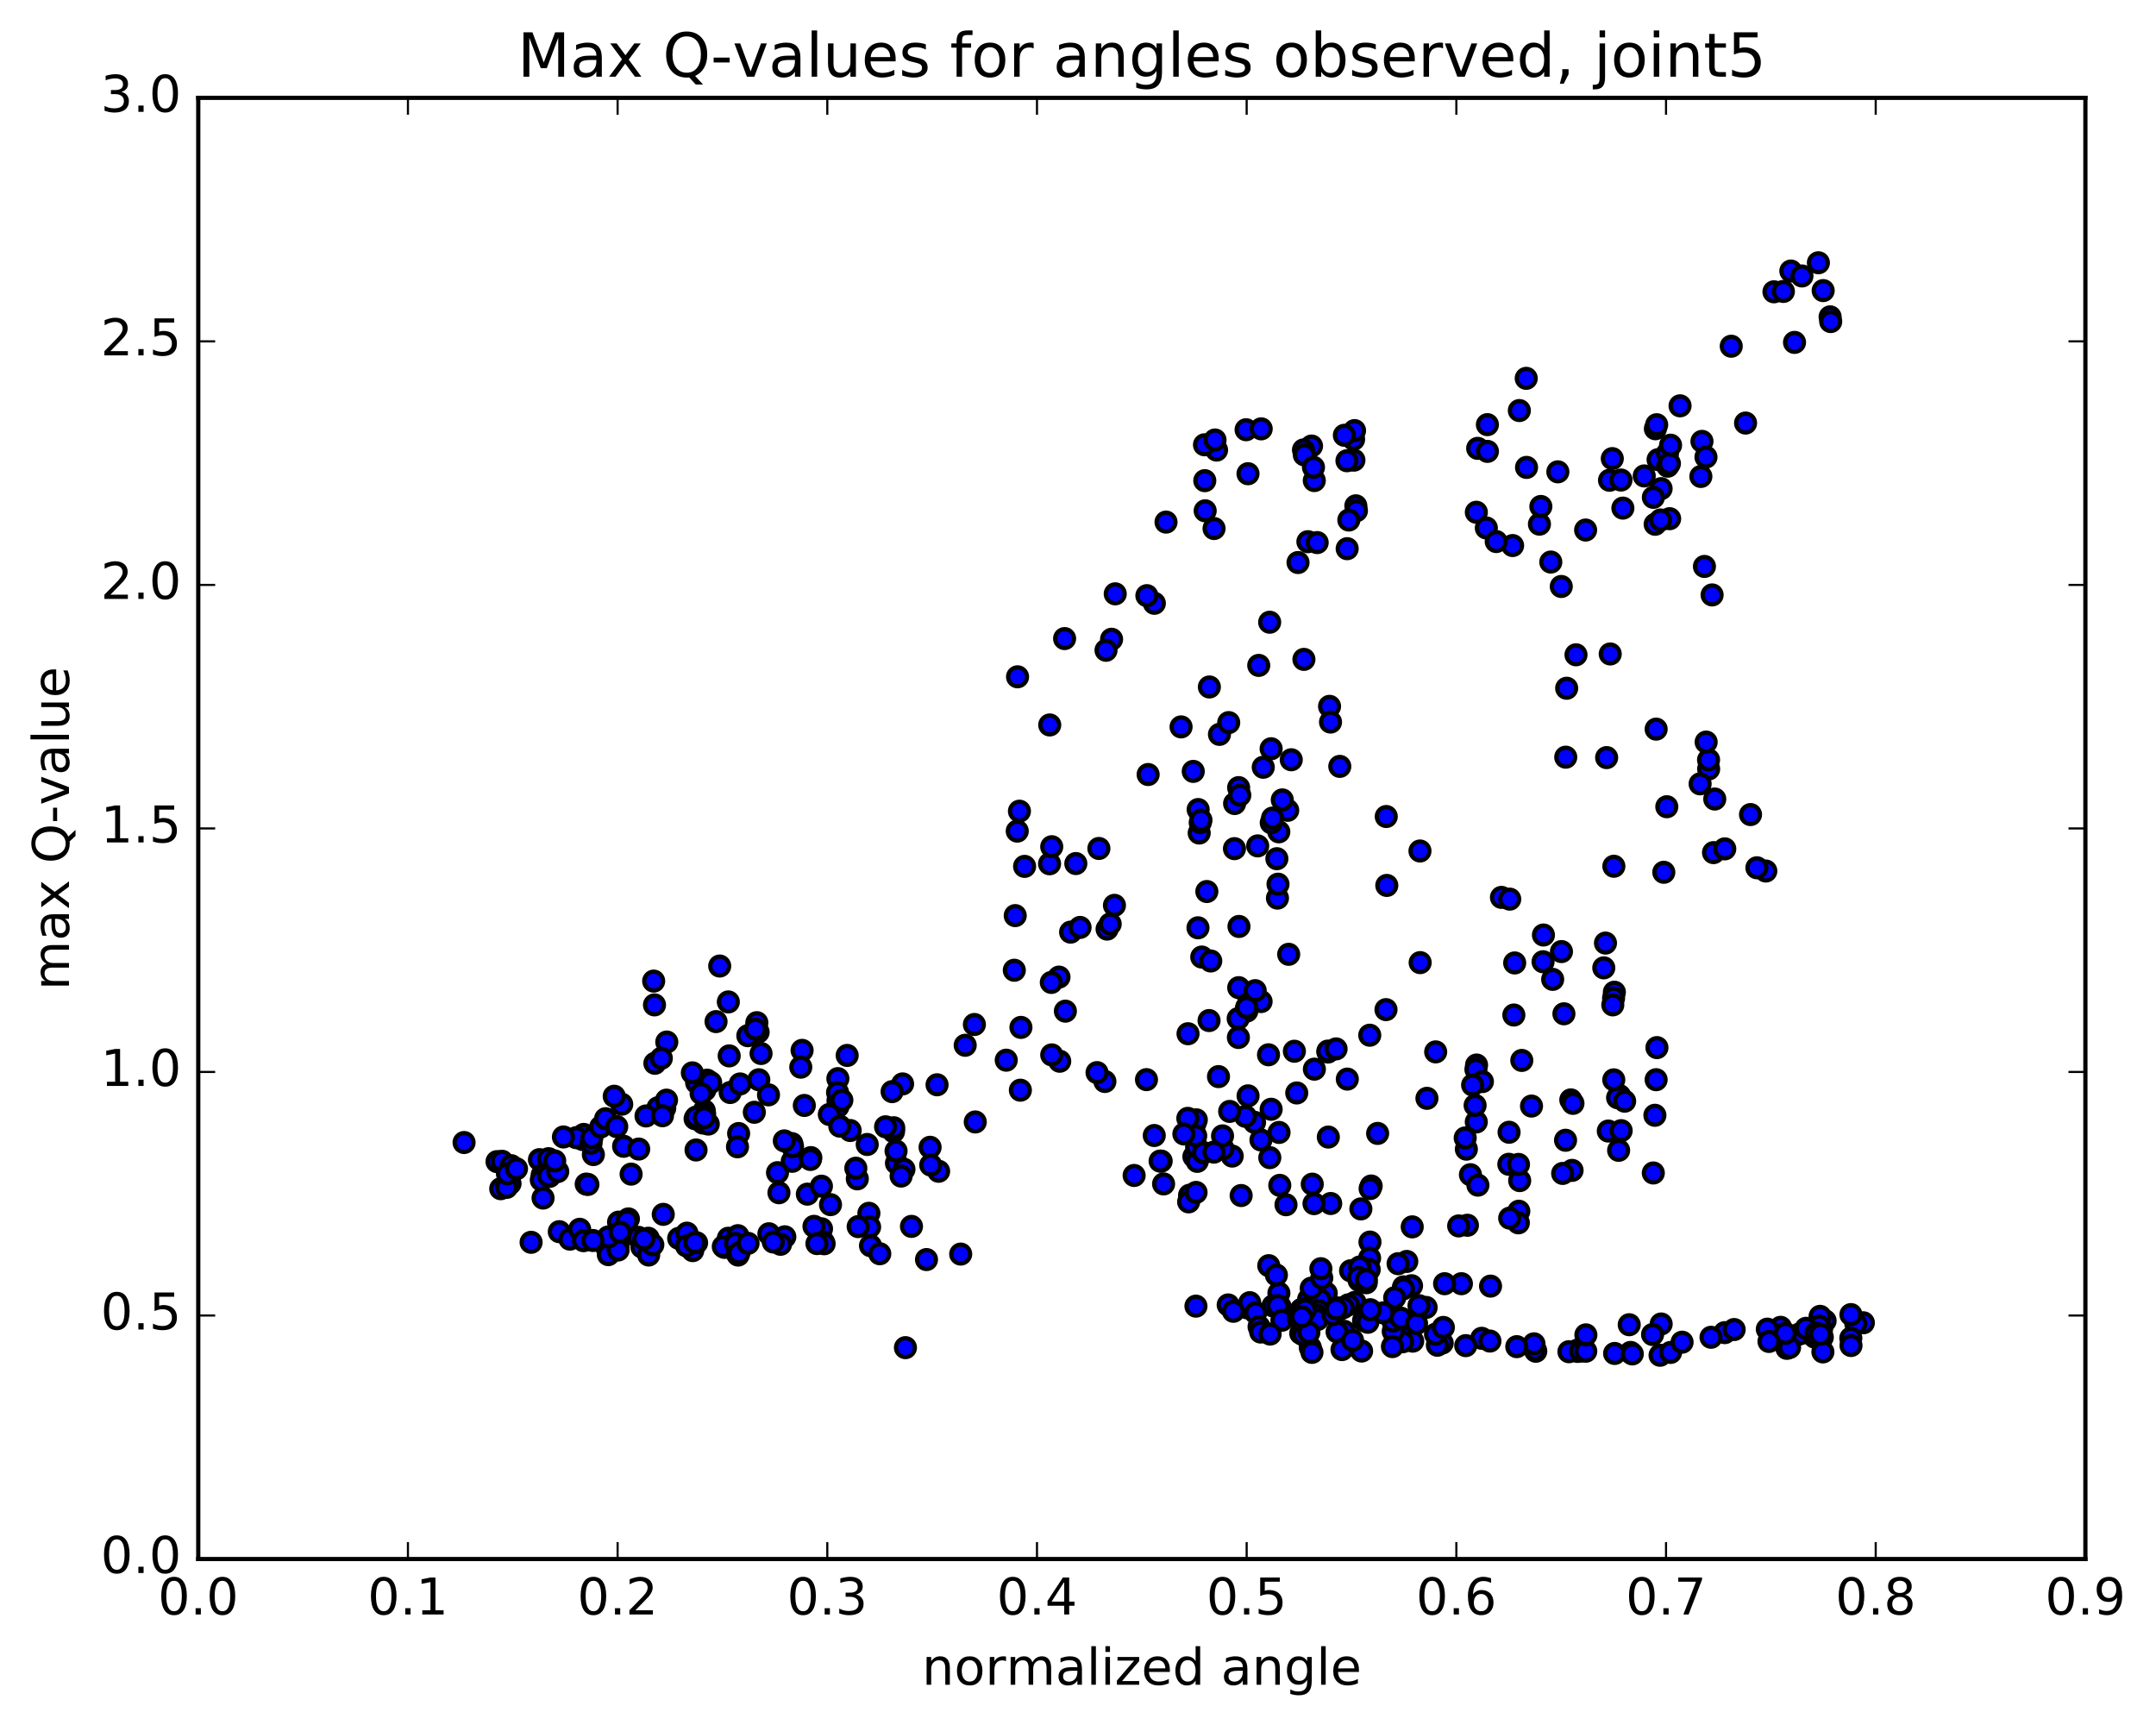 <?xml version="1.0" encoding="utf-8" standalone="no"?>
<!DOCTYPE svg PUBLIC "-//W3C//DTD SVG 1.1//EN"
  "http://www.w3.org/Graphics/SVG/1.1/DTD/svg11.dtd">
<!-- Created with matplotlib (http://matplotlib.org/) -->
<svg height="408pt" version="1.1" viewBox="0 0 510 408" width="510pt" xmlns="http://www.w3.org/2000/svg" xmlns:xlink="http://www.w3.org/1999/xlink">
 <defs>
  <style type="text/css">
*{stroke-linecap:butt;stroke-linejoin:round;stroke-miterlimit:100000;}
  </style>
 </defs>
 <g id="figure_1">
  <g id="patch_1">
   <path d="M 0 408.169 
L 510.039 408.169 
L 510.039 0 
L 0 0 
z
" style="fill:#ffffff;"/>
  </g>
  <g id="axes_1">
   <g id="patch_2">
    <path d="M 46.898 368.742 
L 493.298 368.742 
L 493.298 23.142 
L 46.898 23.142 
z
" style="fill:#ffffff;"/>
   </g>
   <g id="PathCollection_1">
    <defs>
     <path d="M 0 2.236 
C 0.593 2.236 1.162 2 1.581 1.581 
C 2 1.162 2.236 0.593 2.236 0 
C 2.236 -0.593 2 -1.162 1.581 -1.581 
C 1.162 -2 0.593 -2.236 0 -2.236 
C -0.593 -2.236 -1.162 -2 -1.581 -1.581 
C -2 -1.162 -2.236 -0.593 -2.236 0 
C -2.236 0.593 -2 1.162 -1.581 1.581 
C -1.162 2 -0.593 2.236 0 2.236 
z
" id="mfa9fe52833" style="stroke:#000000;"/>
    </defs>
    <g clip-path="url(#p70661864a5)">
     <use style="fill:#0000ff;stroke:#000000;" x="214.18" xlink:href="#mfa9fe52833" y="318.748"/>
     <use style="fill:#0000ff;stroke:#000000;" x="294.934" xlink:href="#mfa9fe52833" y="238.281"/>
     <use style="fill:#0000ff;stroke:#000000;" x="294.939" xlink:href="#mfa9fe52833" y="239.138"/>
     <use style="fill:#0000ff;stroke:#000000;" x="292.941" xlink:href="#mfa9fe52833" y="245.385"/>
     <use style="fill:#0000ff;stroke:#000000;" x="286.002" xlink:href="#mfa9fe52833" y="241.382"/>
     <use style="fill:#0000ff;stroke:#000000;" x="292.892" xlink:href="#mfa9fe52833" y="240.915"/>
     <use style="fill:#0000ff;stroke:#000000;" x="281.027" xlink:href="#mfa9fe52833" y="244.497"/>
     <use style="fill:#0000ff;stroke:#000000;" x="271.2" xlink:href="#mfa9fe52833" y="255.355"/>
     <use style="fill:#0000ff;stroke:#000000;" x="261.362" xlink:href="#mfa9fe52833" y="255.795"/>
     <use style="fill:#0000ff;stroke:#000000;" x="259.502" xlink:href="#mfa9fe52833" y="253.697"/>
     <use style="fill:#0000ff;stroke:#000000;" x="250.677" xlink:href="#mfa9fe52833" y="251.005"/>
     <use style="fill:#0000ff;stroke:#000000;" x="248.786" xlink:href="#mfa9fe52833" y="249.504"/>
     <use style="fill:#0000ff;stroke:#000000;" x="238.024" xlink:href="#mfa9fe52833" y="250.755"/>
     <use style="fill:#0000ff;stroke:#000000;" x="228.317" xlink:href="#mfa9fe52833" y="247.23"/>
     <use style="fill:#0000ff;stroke:#000000;" x="230.492" xlink:href="#mfa9fe52833" y="242.315"/>
     <use style="fill:#0000ff;stroke:#000000;" x="241.502" xlink:href="#mfa9fe52833" y="243.002"/>
     <use style="fill:#0000ff;stroke:#000000;" x="250.504" xlink:href="#mfa9fe52833" y="231.107"/>
     <use style="fill:#0000ff;stroke:#000000;" x="248.687" xlink:href="#mfa9fe52833" y="232.365"/>
     <use style="fill:#0000ff;stroke:#000000;" x="239.932" xlink:href="#mfa9fe52833" y="229.484"/>
     <use style="fill:#0000ff;stroke:#000000;" x="240.15" xlink:href="#mfa9fe52833" y="216.561"/>
     <use style="fill:#0000ff;stroke:#000000;" x="242.368" xlink:href="#mfa9fe52833" y="204.916"/>
     <use style="fill:#0000ff;stroke:#000000;" x="254.485" xlink:href="#mfa9fe52833" y="204.249"/>
     <use style="fill:#0000ff;stroke:#000000;" x="263.622" xlink:href="#mfa9fe52833" y="214.134"/>
     <use style="fill:#0000ff;stroke:#000000;" x="261.883" xlink:href="#mfa9fe52833" y="219.75"/>
     <use style="fill:#0000ff;stroke:#000000;" x="253.25" xlink:href="#mfa9fe52833" y="220.469"/>
     <use style="fill:#0000ff;stroke:#000000;" x="255.485" xlink:href="#mfa9fe52833" y="219.357"/>
     <use style="fill:#0000ff;stroke:#000000;" x="262.618" xlink:href="#mfa9fe52833" y="218.537"/>
     <use style="fill:#0000ff;stroke:#000000;" x="252.014" xlink:href="#mfa9fe52833" y="239.159"/>
     <use style="fill:#0000ff;stroke:#000000;" x="241.369" xlink:href="#mfa9fe52833" y="257.853"/>
     <use style="fill:#0000ff;stroke:#000000;" x="230.696" xlink:href="#mfa9fe52833" y="265.368"/>
     <use style="fill:#0000ff;stroke:#000000;" x="220.013" xlink:href="#mfa9fe52833" y="271.358"/>
     <use style="fill:#0000ff;stroke:#000000;" x="211.324" xlink:href="#mfa9fe52833" y="267.338"/>
     <use style="fill:#0000ff;stroke:#000000;" x="213.509" xlink:href="#mfa9fe52833" y="256.37"/>
     <use style="fill:#0000ff;stroke:#000000;" x="221.661" xlink:href="#mfa9fe52833" y="256.574"/>
     <use style="fill:#0000ff;stroke:#000000;" x="211.031" xlink:href="#mfa9fe52833" y="258.193"/>
     <use style="fill:#0000ff;stroke:#000000;" x="200.4" xlink:href="#mfa9fe52833" y="249.634"/>
     <use style="fill:#0000ff;stroke:#000000;" x="189.734" xlink:href="#mfa9fe52833" y="248.434"/>
     <use style="fill:#0000ff;stroke:#000000;" x="179.031" xlink:href="#mfa9fe52833" y="241.884"/>
     <use style="fill:#0000ff;stroke:#000000;" x="170.246" xlink:href="#mfa9fe52833" y="228.487"/>
     <use style="fill:#0000ff;stroke:#000000;" x="172.289" xlink:href="#mfa9fe52833" y="236.978"/>
     <use style="fill:#0000ff;stroke:#000000;" x="179.335" xlink:href="#mfa9fe52833" y="244.126"/>
     <use style="fill:#0000ff;stroke:#000000;" x="172.49" xlink:href="#mfa9fe52833" y="249.738"/>
     <use style="fill:#0000ff;stroke:#000000;" x="179.494" xlink:href="#mfa9fe52833" y="255.385"/>
     <use style="fill:#0000ff;stroke:#000000;" x="172.725" xlink:href="#mfa9fe52833" y="258.402"/>
     <use style="fill:#0000ff;stroke:#000000;" x="181.79" xlink:href="#mfa9fe52833" y="258.954"/>
     <use style="fill:#0000ff;stroke:#000000;" x="180.028" xlink:href="#mfa9fe52833" y="249.176"/>
     <use style="fill:#0000ff;stroke:#000000;" x="169.379" xlink:href="#mfa9fe52833" y="241.631"/>
     <use style="fill:#0000ff;stroke:#000000;" x="157.728" xlink:href="#mfa9fe52833" y="246.464"/>
     <use style="fill:#0000ff;stroke:#000000;" x="147.068" xlink:href="#mfa9fe52833" y="261.174"/>
     <use style="fill:#0000ff;stroke:#000000;" x="140.363" xlink:href="#mfa9fe52833" y="273.084"/>
     <use style="fill:#0000ff;stroke:#000000;" x="147.513" xlink:href="#mfa9fe52833" y="271.117"/>
     <use style="fill:#0000ff;stroke:#000000;" x="137.863" xlink:href="#mfa9fe52833" y="269.53"/>
     <use style="fill:#0000ff;stroke:#000000;" x="138.086" xlink:href="#mfa9fe52833" y="268.316"/>
     <use style="fill:#0000ff;stroke:#000000;" x="136.32" xlink:href="#mfa9fe52833" y="269.079"/>
     <use style="fill:#0000ff;stroke:#000000;" x="127.604" xlink:href="#mfa9fe52833" y="274.279"/>
     <use style="fill:#0000ff;stroke:#000000;" x="129.769" xlink:href="#mfa9fe52833" y="274.05"/>
     <use style="fill:#0000ff;stroke:#000000;" x="139.82" xlink:href="#mfa9fe52833" y="270.386"/>
     <use style="fill:#0000ff;stroke:#000000;" x="139.998" xlink:href="#mfa9fe52833" y="269.109"/>
     <use style="fill:#0000ff;stroke:#000000;" x="142.097" xlink:href="#mfa9fe52833" y="266.549"/>
     <use style="fill:#0000ff;stroke:#000000;" x="151.087" xlink:href="#mfa9fe52833" y="271.776"/>
     <use style="fill:#0000ff;stroke:#000000;" x="149.289" xlink:href="#mfa9fe52833" y="277.704"/>
     <use style="fill:#0000ff;stroke:#000000;" x="138.667" xlink:href="#mfa9fe52833" y="280.065"/>
     <use style="fill:#0000ff;stroke:#000000;" x="129.998" xlink:href="#mfa9fe52833" y="278.244"/>
     <use style="fill:#0000ff;stroke:#000000;" x="128.251" xlink:href="#mfa9fe52833" y="277.921"/>
     <use style="fill:#0000ff;stroke:#000000;" x="117.569" xlink:href="#mfa9fe52833" y="274.748"/>
     <use style="fill:#0000ff;stroke:#000000;" x="109.777" xlink:href="#mfa9fe52833" y="270.229"/>
     <use style="fill:#0000ff;stroke:#000000;" x="118.764" xlink:href="#mfa9fe52833" y="274.671"/>
     <use style="fill:#0000ff;stroke:#000000;" x="120.928" xlink:href="#mfa9fe52833" y="275.707"/>
     <use style="fill:#0000ff;stroke:#000000;" x="128.042" xlink:href="#mfa9fe52833" y="279.089"/>
     <use style="fill:#0000ff;stroke:#000000;" x="118.447" xlink:href="#mfa9fe52833" y="281.151"/>
     <use style="fill:#0000ff;stroke:#000000;" x="120.648" xlink:href="#mfa9fe52833" y="279.933"/>
     <use style="fill:#0000ff;stroke:#000000;" x="129.76" xlink:href="#mfa9fe52833" y="278.112"/>
     <use style="fill:#0000ff;stroke:#000000;" x="131.937" xlink:href="#mfa9fe52833" y="277.096"/>
     <use style="fill:#0000ff;stroke:#000000;" x="139.064" xlink:href="#mfa9fe52833" y="280.147"/>
     <use style="fill:#0000ff;stroke:#000000;" x="128.462" xlink:href="#mfa9fe52833" y="283.365"/>
     <use style="fill:#0000ff;stroke:#000000;" x="119.829" xlink:href="#mfa9fe52833" y="280.844"/>
     <use style="fill:#0000ff;stroke:#000000;" x="120.037" xlink:href="#mfa9fe52833" y="277.625"/>
     <use style="fill:#0000ff;stroke:#000000;" x="122.174" xlink:href="#mfa9fe52833" y="276.439"/>
     <use style="fill:#0000ff;stroke:#000000;" x="131.216" xlink:href="#mfa9fe52833" y="274.579"/>
     <use style="fill:#0000ff;stroke:#000000;" x="133.278" xlink:href="#mfa9fe52833" y="268.917"/>
     <use style="fill:#0000ff;stroke:#000000;" x="143.256" xlink:href="#mfa9fe52833" y="264.601"/>
     <use style="fill:#0000ff;stroke:#000000;" x="145.293" xlink:href="#mfa9fe52833" y="259.286"/>
     <use style="fill:#0000ff;stroke:#000000;" x="157.246" xlink:href="#mfa9fe52833" y="262.095"/>
     <use style="fill:#0000ff;stroke:#000000;" x="166.278" xlink:href="#mfa9fe52833" y="265.619"/>
     <use style="fill:#0000ff;stroke:#000000;" x="164.425" xlink:href="#mfa9fe52833" y="264.607"/>
     <use style="fill:#0000ff;stroke:#000000;" x="155.645" xlink:href="#mfa9fe52833" y="261.996"/>
     <use style="fill:#0000ff;stroke:#000000;" x="157.665" xlink:href="#mfa9fe52833" y="260.208"/>
     <use style="fill:#0000ff;stroke:#000000;" x="166.592" xlink:href="#mfa9fe52833" y="262.7"/>
     <use style="fill:#0000ff;stroke:#000000;" x="166.684" xlink:href="#mfa9fe52833" y="263.428"/>
     <use style="fill:#0000ff;stroke:#000000;" x="166.74" xlink:href="#mfa9fe52833" y="257.815"/>
     <use style="fill:#0000ff;stroke:#000000;" x="164.788" xlink:href="#mfa9fe52833" y="256.06"/>
     <use style="fill:#0000ff;stroke:#000000;" x="154.91" xlink:href="#mfa9fe52833" y="251.49"/>
     <use style="fill:#0000ff;stroke:#000000;" x="154.82" xlink:href="#mfa9fe52833" y="237.678"/>
     <use style="fill:#0000ff;stroke:#000000;" x="154.624" xlink:href="#mfa9fe52833" y="232.051"/>
     <use style="fill:#0000ff;stroke:#000000;" x="156.435" xlink:href="#mfa9fe52833" y="250.301"/>
     <use style="fill:#0000ff;stroke:#000000;" x="167.248" xlink:href="#mfa9fe52833" y="255.482"/>
     <use style="fill:#0000ff;stroke:#000000;" x="175.075" xlink:href="#mfa9fe52833" y="256.374"/>
     <use style="fill:#0000ff;stroke:#000000;" x="168.104" xlink:href="#mfa9fe52833" y="256.037"/>
     <use style="fill:#0000ff;stroke:#000000;" x="176.896" xlink:href="#mfa9fe52833" y="244.965"/>
     <use style="fill:#0000ff;stroke:#000000;" x="178.695" xlink:href="#mfa9fe52833" y="243.416"/>
     <use style="fill:#0000ff;stroke:#000000;" x="189.424" xlink:href="#mfa9fe52833" y="252.408"/>
     <use style="fill:#0000ff;stroke:#000000;" x="198.223" xlink:href="#mfa9fe52833" y="260.33"/>
     <use style="fill:#0000ff;stroke:#000000;" x="198.224" xlink:href="#mfa9fe52833" y="261.711"/>
     <use style="fill:#0000ff;stroke:#000000;" x="198.197" xlink:href="#mfa9fe52833" y="255.117"/>
     <use style="fill:#0000ff;stroke:#000000;" x="198.124" xlink:href="#mfa9fe52833" y="258.402"/>
     <use style="fill:#0000ff;stroke:#000000;" x="196.177" xlink:href="#mfa9fe52833" y="263.591"/>
     <use style="fill:#0000ff;stroke:#000000;" x="187.312" xlink:href="#mfa9fe52833" y="270.48"/>
     <use style="fill:#0000ff;stroke:#000000;" x="187.406" xlink:href="#mfa9fe52833" y="274.67"/>
     <use style="fill:#0000ff;stroke:#000000;" x="187.477" xlink:href="#mfa9fe52833" y="271.231"/>
     <use style="fill:#0000ff;stroke:#000000;" x="185.528" xlink:href="#mfa9fe52833" y="269.847"/>
     <use style="fill:#0000ff;stroke:#000000;" x="174.723" xlink:href="#mfa9fe52833" y="268.104"/>
     <use style="fill:#0000ff;stroke:#000000;" x="165.853" xlink:href="#mfa9fe52833" y="258.65"/>
     <use style="fill:#0000ff;stroke:#000000;" x="163.778" xlink:href="#mfa9fe52833" y="253.752"/>
     <use style="fill:#0000ff;stroke:#000000;" x="152.814" xlink:href="#mfa9fe52833" y="263.946"/>
     <use style="fill:#0000ff;stroke:#000000;" x="145.886" xlink:href="#mfa9fe52833" y="266.469"/>
     <use style="fill:#0000ff;stroke:#000000;" x="156.71" xlink:href="#mfa9fe52833" y="263.898"/>
     <use style="fill:#0000ff;stroke:#000000;" x="167.54" xlink:href="#mfa9fe52833" y="265.868"/>
     <use style="fill:#0000ff;stroke:#000000;" x="174.452" xlink:href="#mfa9fe52833" y="271.245"/>
     <use style="fill:#0000ff;stroke:#000000;" x="164.649" xlink:href="#mfa9fe52833" y="271.994"/>
     <use style="fill:#0000ff;stroke:#000000;" x="164.667" xlink:href="#mfa9fe52833" y="264.215"/>
     <use style="fill:#0000ff;stroke:#000000;" x="166.578" xlink:href="#mfa9fe52833" y="264.378"/>
     <use style="fill:#0000ff;stroke:#000000;" x="178.434" xlink:href="#mfa9fe52833" y="263.078"/>
     <use style="fill:#0000ff;stroke:#000000;" x="190.262" xlink:href="#mfa9fe52833" y="261.464"/>
     <use style="fill:#0000ff;stroke:#000000;" x="199.139" xlink:href="#mfa9fe52833" y="260.219"/>
     <use style="fill:#0000ff;stroke:#000000;" x="201.107" xlink:href="#mfa9fe52833" y="267.39"/>
     <use style="fill:#0000ff;stroke:#000000;" x="212.06" xlink:href="#mfa9fe52833" y="275.11"/>
     <use style="fill:#0000ff;stroke:#000000;" x="222.03" xlink:href="#mfa9fe52833" y="277.027"/>
     <use style="fill:#0000ff;stroke:#000000;" x="220.161" xlink:href="#mfa9fe52833" y="275.553"/>
     <use style="fill:#0000ff;stroke:#000000;" x="211.36" xlink:href="#mfa9fe52833" y="267.648"/>
     <use style="fill:#0000ff;stroke:#000000;" x="211.413" xlink:href="#mfa9fe52833" y="266.737"/>
     <use style="fill:#0000ff;stroke:#000000;" x="209.485" xlink:href="#mfa9fe52833" y="266.512"/>
     <use style="fill:#0000ff;stroke:#000000;" x="198.645" xlink:href="#mfa9fe52833" y="266.356"/>
     <use style="fill:#0000ff;stroke:#000000;" x="191.801" xlink:href="#mfa9fe52833" y="273.798"/>
     <use style="fill:#0000ff;stroke:#000000;" x="202.797" xlink:href="#mfa9fe52833" y="278.822"/>
     <use style="fill:#0000ff;stroke:#000000;" x="213.829" xlink:href="#mfa9fe52833" y="276.562"/>
     <use style="fill:#0000ff;stroke:#000000;" x="211.964" xlink:href="#mfa9fe52833" y="272.234"/>
     <use style="fill:#0000ff;stroke:#000000;" x="205.138" xlink:href="#mfa9fe52833" y="270.693"/>
     <use style="fill:#0000ff;stroke:#000000;" x="213.159" xlink:href="#mfa9fe52833" y="278.167"/>
     <use style="fill:#0000ff;stroke:#000000;" x="202.447" xlink:href="#mfa9fe52833" y="276.308"/>
     <use style="fill:#0000ff;stroke:#000000;" x="191.7" xlink:href="#mfa9fe52833" y="274.237"/>
     <use style="fill:#0000ff;stroke:#000000;" x="183.919" xlink:href="#mfa9fe52833" y="277.36"/>
     <use style="fill:#0000ff;stroke:#000000;" x="190.981" xlink:href="#mfa9fe52833" y="282.442"/>
     <use style="fill:#0000ff;stroke:#000000;" x="184.26" xlink:href="#mfa9fe52833" y="282.107"/>
     <use style="fill:#0000ff;stroke:#000000;" x="194.308" xlink:href="#mfa9fe52833" y="280.559"/>
     <use style="fill:#0000ff;stroke:#000000;" x="196.455" xlink:href="#mfa9fe52833" y="284.921"/>
     <use style="fill:#0000ff;stroke:#000000;" x="205.534" xlink:href="#mfa9fe52833" y="286.969"/>
     <use style="fill:#0000ff;stroke:#000000;" x="205.704" xlink:href="#mfa9fe52833" y="290.204"/>
     <use style="fill:#0000ff;stroke:#000000;" x="205.913" xlink:href="#mfa9fe52833" y="294.63"/>
     <use style="fill:#0000ff;stroke:#000000;" x="208.11" xlink:href="#mfa9fe52833" y="296.536"/>
     <use style="fill:#0000ff;stroke:#000000;" x="219.163" xlink:href="#mfa9fe52833" y="297.913"/>
     <use style="fill:#0000ff;stroke:#000000;" x="227.252" xlink:href="#mfa9fe52833" y="296.618"/>
     <use style="fill:#0000ff;stroke:#000000;" x="215.608" xlink:href="#mfa9fe52833" y="290.066"/>
     <use style="fill:#0000ff;stroke:#000000;" x="203.004" xlink:href="#mfa9fe52833" y="290.119"/>
     <use style="fill:#0000ff;stroke:#000000;" x="194.327" xlink:href="#mfa9fe52833" y="290.635"/>
     <use style="fill:#0000ff;stroke:#000000;" x="192.546" xlink:href="#mfa9fe52833" y="290.056"/>
     <use style="fill:#0000ff;stroke:#000000;" x="181.886" xlink:href="#mfa9fe52833" y="291.813"/>
     <use style="fill:#0000ff;stroke:#000000;" x="172.289" xlink:href="#mfa9fe52833" y="292.87"/>
     <use style="fill:#0000ff;stroke:#000000;" x="174.542" xlink:href="#mfa9fe52833" y="292.262"/>
     <use style="fill:#0000ff;stroke:#000000;" x="185.647" xlink:href="#mfa9fe52833" y="292.528"/>
     <use style="fill:#0000ff;stroke:#000000;" x="194.749" xlink:href="#mfa9fe52833" y="293.759"/>
     <use style="fill:#0000ff;stroke:#000000;" x="194.95" xlink:href="#mfa9fe52833" y="294.173"/>
     <use style="fill:#0000ff;stroke:#000000;" x="193.246" xlink:href="#mfa9fe52833" y="294.131"/>
     <use style="fill:#0000ff;stroke:#000000;" x="184.632" xlink:href="#mfa9fe52833" y="294.301"/>
     <use style="fill:#0000ff;stroke:#000000;" x="182.923" xlink:href="#mfa9fe52833" y="293.759"/>
     <use style="fill:#0000ff;stroke:#000000;" x="171.414" xlink:href="#mfa9fe52833" y="295.037"/>
     <use style="fill:#0000ff;stroke:#000000;" x="163.865" xlink:href="#mfa9fe52833" y="295.798"/>
     <use style="fill:#0000ff;stroke:#000000;" x="171.092" xlink:href="#mfa9fe52833" y="294.844"/>
     <use style="fill:#0000ff;stroke:#000000;" x="160.544" xlink:href="#mfa9fe52833" y="292.903"/>
     <use style="fill:#0000ff;stroke:#000000;" x="151.021" xlink:href="#mfa9fe52833" y="292.658"/>
     <use style="fill:#0000ff;stroke:#000000;" x="153.342" xlink:href="#mfa9fe52833" y="292.87"/>
     <use style="fill:#0000ff;stroke:#000000;" x="162.492" xlink:href="#mfa9fe52833" y="291.67"/>
     <use style="fill:#0000ff;stroke:#000000;" x="164.78" xlink:href="#mfa9fe52833" y="293.943"/>
     <use style="fill:#0000ff;stroke:#000000;" x="173.981" xlink:href="#mfa9fe52833" y="294.097"/>
     <use style="fill:#0000ff;stroke:#000000;" x="162.4" xlink:href="#mfa9fe52833" y="294.692"/>
     <use style="fill:#0000ff;stroke:#000000;" x="151.834" xlink:href="#mfa9fe52833" y="294.948"/>
     <use style="fill:#0000ff;stroke:#000000;" x="143.235" xlink:href="#mfa9fe52833" y="294.565"/>
     <use style="fill:#0000ff;stroke:#000000;" x="143.532" xlink:href="#mfa9fe52833" y="294.508"/>
     <use style="fill:#0000ff;stroke:#000000;" x="143.879" xlink:href="#mfa9fe52833" y="294.118"/>
     <use style="fill:#0000ff;stroke:#000000;" x="146.209" xlink:href="#mfa9fe52833" y="294.832"/>
     <use style="fill:#0000ff;stroke:#000000;" x="153.443" xlink:href="#mfa9fe52833" y="296.839"/>
     <use style="fill:#0000ff;stroke:#000000;" x="143.9" xlink:href="#mfa9fe52833" y="296.751"/>
     <use style="fill:#0000ff;stroke:#000000;" x="146.21" xlink:href="#mfa9fe52833" y="295.657"/>
     <use style="fill:#0000ff;stroke:#000000;" x="154.423" xlink:href="#mfa9fe52833" y="294.416"/>
     <use style="fill:#0000ff;stroke:#000000;" x="143.88" xlink:href="#mfa9fe52833" y="292.57"/>
     <use style="fill:#0000ff;stroke:#000000;" x="132.299" xlink:href="#mfa9fe52833" y="291.316"/>
     <use style="fill:#0000ff;stroke:#000000;" x="125.631" xlink:href="#mfa9fe52833" y="293.831"/>
     <use style="fill:#0000ff;stroke:#000000;" x="134.823" xlink:href="#mfa9fe52833" y="293.085"/>
     <use style="fill:#0000ff;stroke:#000000;" x="137.124" xlink:href="#mfa9fe52833" y="290.754"/>
     <use style="fill:#0000ff;stroke:#000000;" x="146.32" xlink:href="#mfa9fe52833" y="289.064"/>
     <use style="fill:#0000ff;stroke:#000000;" x="148.651" xlink:href="#mfa9fe52833" y="288.298"/>
     <use style="fill:#0000ff;stroke:#000000;" x="156.893" xlink:href="#mfa9fe52833" y="287.221"/>
     <use style="fill:#0000ff;stroke:#000000;" x="148.323" xlink:href="#mfa9fe52833" y="288.782"/>
     <use style="fill:#0000ff;stroke:#000000;" x="146.679" xlink:href="#mfa9fe52833" y="291.436"/>
     <use style="fill:#0000ff;stroke:#000000;" x="138.029" xlink:href="#mfa9fe52833" y="293.447"/>
     <use style="fill:#0000ff;stroke:#000000;" x="140.26" xlink:href="#mfa9fe52833" y="293.402"/>
     <use style="fill:#0000ff;stroke:#000000;" x="152.313" xlink:href="#mfa9fe52833" y="293.03"/>
     <use style="fill:#0000ff;stroke:#000000;" x="164.372" xlink:href="#mfa9fe52833" y="293.887"/>
     <use style="fill:#0000ff;stroke:#000000;" x="174.464" xlink:href="#mfa9fe52833" y="296.624"/>
     <use style="fill:#0000ff;stroke:#000000;" x="174.603" xlink:href="#mfa9fe52833" y="296.849"/>
     <use style="fill:#0000ff;stroke:#000000;" x="174.784" xlink:href="#mfa9fe52833" y="296.357"/>
     <use style="fill:#0000ff;stroke:#000000;" x="176.954" xlink:href="#mfa9fe52833" y="294.078"/>
     <use style="fill:#0000ff;stroke:#000000;" x="294.934" xlink:href="#mfa9fe52833" y="238.281"/>
     <use style="fill:#0000ff;stroke:#000000;" x="294.936" xlink:href="#mfa9fe52833" y="234.798"/>
     <use style="fill:#0000ff;stroke:#000000;" x="293.017" xlink:href="#mfa9fe52833" y="233.604"/>
     <use style="fill:#0000ff;stroke:#000000;" x="284.275" xlink:href="#mfa9fe52833" y="226.361"/>
     <use style="fill:#0000ff;stroke:#000000;" x="286.401" xlink:href="#mfa9fe52833" y="227.295"/>
     <use style="fill:#0000ff;stroke:#000000;" x="298.311" xlink:href="#mfa9fe52833" y="236.886"/>
     <use style="fill:#0000ff;stroke:#000000;" x="306.183" xlink:href="#mfa9fe52833" y="248.641"/>
     <use style="fill:#0000ff;stroke:#000000;" x="295.231" xlink:href="#mfa9fe52833" y="259.188"/>
     <use style="fill:#0000ff;stroke:#000000;" x="288.234" xlink:href="#mfa9fe52833" y="254.64"/>
     <use style="fill:#0000ff;stroke:#000000;" x="300.066" xlink:href="#mfa9fe52833" y="249.479"/>
     <use style="fill:#0000ff;stroke:#000000;" x="310.915" xlink:href="#mfa9fe52833" y="252.88"/>
     <use style="fill:#0000ff;stroke:#000000;" x="318.705" xlink:href="#mfa9fe52833" y="255.23"/>
     <use style="fill:#0000ff;stroke:#000000;" x="306.745" xlink:href="#mfa9fe52833" y="258.508"/>
     <use style="fill:#0000ff;stroke:#000000;" x="296.758" xlink:href="#mfa9fe52833" y="265.456"/>
     <use style="fill:#0000ff;stroke:#000000;" x="294.622" xlink:href="#mfa9fe52833" y="264.038"/>
     <use style="fill:#0000ff;stroke:#000000;" x="282.696" xlink:href="#mfa9fe52833" y="265.674"/>
     <use style="fill:#0000ff;stroke:#000000;" x="274.676" xlink:href="#mfa9fe52833" y="274.631"/>
     <use style="fill:#0000ff;stroke:#000000;" x="282.414" xlink:href="#mfa9fe52833" y="273.556"/>
     <use style="fill:#0000ff;stroke:#000000;" x="274.423" xlink:href="#mfa9fe52833" y="274.619"/>
     <use style="fill:#0000ff;stroke:#000000;" x="283.206" xlink:href="#mfa9fe52833" y="274.688"/>
     <use style="fill:#0000ff;stroke:#000000;" x="283.062" xlink:href="#mfa9fe52833" y="271.242"/>
     <use style="fill:#0000ff;stroke:#000000;" x="282.985" xlink:href="#mfa9fe52833" y="264.864"/>
     <use style="fill:#0000ff;stroke:#000000;" x="280.979" xlink:href="#mfa9fe52833" y="264.516"/>
     <use style="fill:#0000ff;stroke:#000000;" x="273.04" xlink:href="#mfa9fe52833" y="268.572"/>
     <use style="fill:#0000ff;stroke:#000000;" x="282.846" xlink:href="#mfa9fe52833" y="268.638"/>
     <use style="fill:#0000ff;stroke:#000000;" x="284.691" xlink:href="#mfa9fe52833" y="272.654"/>
     <use style="fill:#0000ff;stroke:#000000;" x="291.474" xlink:href="#mfa9fe52833" y="273.438"/>
     <use style="fill:#0000ff;stroke:#000000;" x="281.393" xlink:href="#mfa9fe52833" y="282.691"/>
     <use style="fill:#0000ff;stroke:#000000;" x="281.169" xlink:href="#mfa9fe52833" y="284.27"/>
     <use style="fill:#0000ff;stroke:#000000;" x="282.93" xlink:href="#mfa9fe52833" y="282.03"/>
     <use style="fill:#0000ff;stroke:#000000;" x="293.592" xlink:href="#mfa9fe52833" y="282.767"/>
     <use style="fill:#0000ff;stroke:#000000;" x="304.201" xlink:href="#mfa9fe52833" y="284.944"/>
     <use style="fill:#0000ff;stroke:#000000;" x="314.775" xlink:href="#mfa9fe52833" y="284.655"/>
     <use style="fill:#0000ff;stroke:#000000;" x="324.35" xlink:href="#mfa9fe52833" y="280.515"/>
     <use style="fill:#0000ff;stroke:#000000;" x="324.102" xlink:href="#mfa9fe52833" y="281.129"/>
     <use style="fill:#0000ff;stroke:#000000;" x="321.911" xlink:href="#mfa9fe52833" y="285.931"/>
     <use style="fill:#0000ff;stroke:#000000;" x="310.827" xlink:href="#mfa9fe52833" y="284.688"/>
     <use style="fill:#0000ff;stroke:#000000;" x="302.731" xlink:href="#mfa9fe52833" y="280.363"/>
     <use style="fill:#0000ff;stroke:#000000;" x="310.415" xlink:href="#mfa9fe52833" y="280.079"/>
     <use style="fill:#0000ff;stroke:#000000;" x="300.37" xlink:href="#mfa9fe52833" y="273.807"/>
     <use style="fill:#0000ff;stroke:#000000;" x="298.273" xlink:href="#mfa9fe52833" y="269.623"/>
     <use style="fill:#0000ff;stroke:#000000;" x="289.304" xlink:href="#mfa9fe52833" y="271.689"/>
     <use style="fill:#0000ff;stroke:#000000;" x="289.19" xlink:href="#mfa9fe52833" y="268.663"/>
     <use style="fill:#0000ff;stroke:#000000;" x="287.149" xlink:href="#mfa9fe52833" y="272.501"/>
     <use style="fill:#0000ff;stroke:#000000;" x="275.245" xlink:href="#mfa9fe52833" y="280.025"/>
     <use style="fill:#0000ff;stroke:#000000;" x="268.28" xlink:href="#mfa9fe52833" y="278.023"/>
     <use style="fill:#0000ff;stroke:#000000;" x="280.046" xlink:href="#mfa9fe52833" y="268.206"/>
     <use style="fill:#0000ff;stroke:#000000;" x="290.876" xlink:href="#mfa9fe52833" y="262.872"/>
     <use style="fill:#0000ff;stroke:#000000;" x="300.687" xlink:href="#mfa9fe52833" y="262.365"/>
     <use style="fill:#0000ff;stroke:#000000;" x="302.557" xlink:href="#mfa9fe52833" y="267.844"/>
     <use style="fill:#0000ff;stroke:#000000;" x="314.214" xlink:href="#mfa9fe52833" y="268.941"/>
     <use style="fill:#0000ff;stroke:#000000;" x="325.877" xlink:href="#mfa9fe52833" y="268.077"/>
     <use style="fill:#0000ff;stroke:#000000;" x="337.543" xlink:href="#mfa9fe52833" y="259.779"/>
     <use style="fill:#0000ff;stroke:#000000;" x="349.215" xlink:href="#mfa9fe52833" y="265.37"/>
     <use style="fill:#0000ff;stroke:#000000;" x="356.913" xlink:href="#mfa9fe52833" y="275.377"/>
     <use style="fill:#0000ff;stroke:#000000;" x="347.828" xlink:href="#mfa9fe52833" y="277.84"/>
     <use style="fill:#0000ff;stroke:#000000;" x="349.6" xlink:href="#mfa9fe52833" y="280.311"/>
     <use style="fill:#0000ff;stroke:#000000;" x="359.274" xlink:href="#mfa9fe52833" y="286.479"/>
     <use style="fill:#0000ff;stroke:#000000;" x="359.164" xlink:href="#mfa9fe52833" y="289.225"/>
     <use style="fill:#0000ff;stroke:#000000;" x="357.115" xlink:href="#mfa9fe52833" y="288.115"/>
     <use style="fill:#0000ff;stroke:#000000;" x="347.117" xlink:href="#mfa9fe52833" y="289.801"/>
     <use style="fill:#0000ff;stroke:#000000;" x="345.048" xlink:href="#mfa9fe52833" y="289.955"/>
     <use style="fill:#0000ff;stroke:#000000;" x="334.062" xlink:href="#mfa9fe52833" y="290.18"/>
     <use style="fill:#0000ff;stroke:#000000;" x="324.065" xlink:href="#mfa9fe52833" y="293.776"/>
     <use style="fill:#0000ff;stroke:#000000;" x="323.977" xlink:href="#mfa9fe52833" y="297.568"/>
     <use style="fill:#0000ff;stroke:#000000;" x="323.887" xlink:href="#mfa9fe52833" y="300.267"/>
     <use style="fill:#0000ff;stroke:#000000;" x="321.779" xlink:href="#mfa9fe52833" y="302.911"/>
     <use style="fill:#0000ff;stroke:#000000;" x="313.722" xlink:href="#mfa9fe52833" y="305.856"/>
     <use style="fill:#0000ff;stroke:#000000;" x="320.521" xlink:href="#mfa9fe52833" y="308.029"/>
     <use style="fill:#0000ff;stroke:#000000;" x="309.558" xlink:href="#mfa9fe52833" y="307.301"/>
     <use style="fill:#0000ff;stroke:#000000;" x="302.521" xlink:href="#mfa9fe52833" y="305.846"/>
     <use style="fill:#0000ff;stroke:#000000;" x="312.244" xlink:href="#mfa9fe52833" y="307.401"/>
     <use style="fill:#0000ff;stroke:#000000;" x="310.171" xlink:href="#mfa9fe52833" y="304.682"/>
     <use style="fill:#0000ff;stroke:#000000;" x="300.125" xlink:href="#mfa9fe52833" y="299.359"/>
     <use style="fill:#0000ff;stroke:#000000;" x="301.932" xlink:href="#mfa9fe52833" y="301.573"/>
     <use style="fill:#0000ff;stroke:#000000;" x="312.666" xlink:href="#mfa9fe52833" y="302.271"/>
     <use style="fill:#0000ff;stroke:#000000;" x="319.477" xlink:href="#mfa9fe52833" y="300.569"/>
     <use style="fill:#0000ff;stroke:#000000;" x="312.451" xlink:href="#mfa9fe52833" y="300.076"/>
     <use style="fill:#0000ff;stroke:#000000;" x="323.186" xlink:href="#mfa9fe52833" y="303.399"/>
     <use style="fill:#0000ff;stroke:#000000;" x="332.001" xlink:href="#mfa9fe52833" y="304.375"/>
     <use style="fill:#0000ff;stroke:#000000;" x="333.902" xlink:href="#mfa9fe52833" y="304.103"/>
     <use style="fill:#0000ff;stroke:#000000;" x="345.695" xlink:href="#mfa9fe52833" y="303.622"/>
     <use style="fill:#0000ff;stroke:#000000;" x="352.586" xlink:href="#mfa9fe52833" y="304.193"/>
     <use style="fill:#0000ff;stroke:#000000;" x="341.717" xlink:href="#mfa9fe52833" y="303.626"/>
     <use style="fill:#0000ff;stroke:#000000;" x="332.773" xlink:href="#mfa9fe52833" y="298.357"/>
     <use style="fill:#0000ff;stroke:#000000;" x="330.719" xlink:href="#mfa9fe52833" y="298.886"/>
     <use style="fill:#0000ff;stroke:#000000;" x="321.74" xlink:href="#mfa9fe52833" y="299.656"/>
     <use style="fill:#0000ff;stroke:#000000;" x="321.61" xlink:href="#mfa9fe52833" y="299.739"/>
     <use style="fill:#0000ff;stroke:#000000;" x="321.486" xlink:href="#mfa9fe52833" y="302.823"/>
     <use style="fill:#0000ff;stroke:#000000;" x="321.366" xlink:href="#mfa9fe52833" y="302.141"/>
     <use style="fill:#0000ff;stroke:#000000;" x="323.213" xlink:href="#mfa9fe52833" y="302.654"/>
     <use style="fill:#0000ff;stroke:#000000;" x="331.989" xlink:href="#mfa9fe52833" y="304.812"/>
     <use style="fill:#0000ff;stroke:#000000;" x="329.914" xlink:href="#mfa9fe52833" y="306.938"/>
     <use style="fill:#0000ff;stroke:#000000;" x="318.948" xlink:href="#mfa9fe52833" y="308.622"/>
     <use style="fill:#0000ff;stroke:#000000;" x="311.852" xlink:href="#mfa9fe52833" y="309.954"/>
     <use style="fill:#0000ff;stroke:#000000;" x="322.547" xlink:href="#mfa9fe52833" y="312.335"/>
     <use style="fill:#0000ff;stroke:#000000;" x="333.31" xlink:href="#mfa9fe52833" y="316.218"/>
     <use style="fill:#0000ff;stroke:#000000;" x="341.153" xlink:href="#mfa9fe52833" y="317.656"/>
     <use style="fill:#0000ff;stroke:#000000;" x="334.173" xlink:href="#mfa9fe52833" y="317.206"/>
     <use style="fill:#0000ff;stroke:#000000;" x="340.007" xlink:href="#mfa9fe52833" y="318.178"/>
     <use style="fill:#0000ff;stroke:#000000;" x="330.005" xlink:href="#mfa9fe52833" y="317.25"/>
     <use style="fill:#0000ff;stroke:#000000;" x="331.791" xlink:href="#mfa9fe52833" y="317.36"/>
     <use style="fill:#0000ff;stroke:#000000;" x="339.569" xlink:href="#mfa9fe52833" y="315.574"/>
     <use style="fill:#0000ff;stroke:#000000;" x="329.57" xlink:href="#mfa9fe52833" y="314.905"/>
     <use style="fill:#0000ff;stroke:#000000;" x="329.483" xlink:href="#mfa9fe52833" y="312.458"/>
     <use style="fill:#0000ff;stroke:#000000;" x="331.378" xlink:href="#mfa9fe52833" y="311.774"/>
     <use style="fill:#0000ff;stroke:#000000;" x="341.428" xlink:href="#mfa9fe52833" y="313.967"/>
     <use style="fill:#0000ff;stroke:#000000;" x="350.493" xlink:href="#mfa9fe52833" y="316.538"/>
     <use style="fill:#0000ff;stroke:#000000;" x="352.44" xlink:href="#mfa9fe52833" y="317.188"/>
     <use style="fill:#0000ff;stroke:#000000;" x="363.289" xlink:href="#mfa9fe52833" y="319.599"/>
     <use style="fill:#0000ff;stroke:#000000;" x="373.173" xlink:href="#mfa9fe52833" y="319.637"/>
     <use style="fill:#0000ff;stroke:#000000;" x="373.209" xlink:href="#mfa9fe52833" y="319.379"/>
     <use style="fill:#0000ff;stroke:#000000;" x="373.185" xlink:href="#mfa9fe52833" y="319.328"/>
     <use style="fill:#0000ff;stroke:#000000;" x="371.128" xlink:href="#mfa9fe52833" y="319.706"/>
     <use style="fill:#0000ff;stroke:#000000;" x="363.105" xlink:href="#mfa9fe52833" y="319.194"/>
     <use style="fill:#0000ff;stroke:#000000;" x="373.871" xlink:href="#mfa9fe52833" y="319.556"/>
     <use style="fill:#0000ff;stroke:#000000;" x="385.709" xlink:href="#mfa9fe52833" y="319.879"/>
     <use style="fill:#0000ff;stroke:#000000;" x="392.686" xlink:href="#mfa9fe52833" y="320.548"/>
     <use style="fill:#0000ff;stroke:#000000;" x="381.936" xlink:href="#mfa9fe52833" y="320.123"/>
     <use style="fill:#0000ff;stroke:#000000;" x="375.113" xlink:href="#mfa9fe52833" y="319.592"/>
     <use style="fill:#0000ff;stroke:#000000;" x="386.112" xlink:href="#mfa9fe52833" y="320.229"/>
     <use style="fill:#0000ff;stroke:#000000;" x="395.171" xlink:href="#mfa9fe52833" y="319.878"/>
     <use style="fill:#0000ff;stroke:#000000;" x="397.896" xlink:href="#mfa9fe52833" y="317.458"/>
     <use style="fill:#0000ff;stroke:#000000;" x="407.984" xlink:href="#mfa9fe52833" y="315.196"/>
     <use style="fill:#0000ff;stroke:#000000;" x="410.212" xlink:href="#mfa9fe52833" y="314.465"/>
     <use style="fill:#0000ff;stroke:#000000;" x="421.192" xlink:href="#mfa9fe52833" y="313.942"/>
     <use style="fill:#0000ff;stroke:#000000;" x="431.727" xlink:href="#mfa9fe52833" y="312.404"/>
     <use style="fill:#0000ff;stroke:#000000;" x="440.776" xlink:href="#mfa9fe52833" y="312.864"/>
     <use style="fill:#0000ff;stroke:#000000;" x="438.988" xlink:href="#mfa9fe52833" y="313.057"/>
     <use style="fill:#0000ff;stroke:#000000;" x="430.541" xlink:href="#mfa9fe52833" y="311.344"/>
     <use style="fill:#0000ff;stroke:#000000;" x="430.883" xlink:href="#mfa9fe52833" y="314.456"/>
     <use style="fill:#0000ff;stroke:#000000;" x="431.061" xlink:href="#mfa9fe52833" y="316.276"/>
     <use style="fill:#0000ff;stroke:#000000;" x="429.274" xlink:href="#mfa9fe52833" y="316.259"/>
     <use style="fill:#0000ff;stroke:#000000;" x="422.688" xlink:href="#mfa9fe52833" y="318.914"/>
     <use style="fill:#0000ff;stroke:#000000;" x="430.532" xlink:href="#mfa9fe52833" y="314.48"/>
     <use style="fill:#0000ff;stroke:#000000;" x="437.836" xlink:href="#mfa9fe52833" y="310.929"/>
     <use style="fill:#0000ff;stroke:#000000;" x="430.354" xlink:href="#mfa9fe52833" y="313.621"/>
     <use style="fill:#0000ff;stroke:#000000;" x="437.81" xlink:href="#mfa9fe52833" y="316.505"/>
     <use style="fill:#0000ff;stroke:#000000;" x="428.197" xlink:href="#mfa9fe52833" y="315.466"/>
     <use style="fill:#0000ff;stroke:#000000;" x="425.664" xlink:href="#mfa9fe52833" y="315.518"/>
     <use style="fill:#0000ff;stroke:#000000;" x="418.058" xlink:href="#mfa9fe52833" y="314.376"/>
     <use style="fill:#0000ff;stroke:#000000;" x="427.231" xlink:href="#mfa9fe52833" y="314.176"/>
     <use style="fill:#0000ff;stroke:#000000;" x="429.578" xlink:href="#mfa9fe52833" y="315.303"/>
     <use style="fill:#0000ff;stroke:#000000;" x="437.856" xlink:href="#mfa9fe52833" y="318.243"/>
     <use style="fill:#0000ff;stroke:#000000;" x="431.204" xlink:href="#mfa9fe52833" y="319.754"/>
     <use style="fill:#0000ff;stroke:#000000;" x="423.325" xlink:href="#mfa9fe52833" y="318.701"/>
     <use style="fill:#0000ff;stroke:#000000;" x="422.336" xlink:href="#mfa9fe52833" y="315.369"/>
     <use style="fill:#0000ff;stroke:#000000;" x="430.635" xlink:href="#mfa9fe52833" y="315.591"/>
     <use style="fill:#0000ff;stroke:#000000;" x="418.449" xlink:href="#mfa9fe52833" y="317.281"/>
     <use style="fill:#0000ff;stroke:#000000;" x="404.743" xlink:href="#mfa9fe52833" y="316.296"/>
     <use style="fill:#0000ff;stroke:#000000;" x="392.948" xlink:href="#mfa9fe52833" y="313.15"/>
     <use style="fill:#0000ff;stroke:#000000;" x="385.391" xlink:href="#mfa9fe52833" y="313.325"/>
     <use style="fill:#0000ff;stroke:#000000;" x="390.916" xlink:href="#mfa9fe52833" y="315.639"/>
     <use style="fill:#0000ff;stroke:#000000;" x="375.139" xlink:href="#mfa9fe52833" y="315.724"/>
     <use style="fill:#0000ff;stroke:#000000;" x="362.866" xlink:href="#mfa9fe52833" y="317.847"/>
     <use style="fill:#0000ff;stroke:#000000;" x="358.792" xlink:href="#mfa9fe52833" y="318.514"/>
     <use style="fill:#0000ff;stroke:#000000;" x="346.718" xlink:href="#mfa9fe52833" y="318.272"/>
     <use style="fill:#0000ff;stroke:#000000;" x="335.088" xlink:href="#mfa9fe52833" y="313.049"/>
     <use style="fill:#0000ff;stroke:#000000;" x="323.562" xlink:href="#mfa9fe52833" y="312.746"/>
     <use style="fill:#0000ff;stroke:#000000;" x="311.402" xlink:href="#mfa9fe52833" y="311.021"/>
     <use style="fill:#0000ff;stroke:#000000;" x="302.796" xlink:href="#mfa9fe52833" y="309.016"/>
     <use style="fill:#0000ff;stroke:#000000;" x="301.12" xlink:href="#mfa9fe52833" y="308.874"/>
     <use style="fill:#0000ff;stroke:#000000;" x="290.526" xlink:href="#mfa9fe52833" y="308.644"/>
     <use style="fill:#0000ff;stroke:#000000;" x="282.9" xlink:href="#mfa9fe52833" y="308.932"/>
     <use style="fill:#0000ff;stroke:#000000;" x="295.047" xlink:href="#mfa9fe52833" y="309.341"/>
     <use style="fill:#0000ff;stroke:#000000;" x="302.251" xlink:href="#mfa9fe52833" y="308.807"/>
     <use style="fill:#0000ff;stroke:#000000;" x="295.629" xlink:href="#mfa9fe52833" y="308.109"/>
     <use style="fill:#0000ff;stroke:#000000;" x="307.788" xlink:href="#mfa9fe52833" y="309.76"/>
     <use style="fill:#0000ff;stroke:#000000;" x="317.97" xlink:href="#mfa9fe52833" y="314.884"/>
     <use style="fill:#0000ff;stroke:#000000;" x="316.289" xlink:href="#mfa9fe52833" y="315.02"/>
     <use style="fill:#0000ff;stroke:#000000;" x="307.688" xlink:href="#mfa9fe52833" y="315.357"/>
     <use style="fill:#0000ff;stroke:#000000;" x="309.944" xlink:href="#mfa9fe52833" y="318.719"/>
     <use style="fill:#0000ff;stroke:#000000;" x="317.448" xlink:href="#mfa9fe52833" y="319.204"/>
     <use style="fill:#0000ff;stroke:#000000;" x="310.345" xlink:href="#mfa9fe52833" y="319.871"/>
     <use style="fill:#0000ff;stroke:#000000;" x="322.084" xlink:href="#mfa9fe52833" y="319.549"/>
     <use style="fill:#0000ff;stroke:#000000;" x="329.38" xlink:href="#mfa9fe52833" y="318.498"/>
     <use style="fill:#0000ff;stroke:#000000;" x="319.939" xlink:href="#mfa9fe52833" y="317.007"/>
     <use style="fill:#0000ff;stroke:#000000;" x="308.348" xlink:href="#mfa9fe52833" y="315.738"/>
     <use style="fill:#0000ff;stroke:#000000;" x="297.029" xlink:href="#mfa9fe52833" y="310.521"/>
     <use style="fill:#0000ff;stroke:#000000;" x="291.754" xlink:href="#mfa9fe52833" y="310.148"/>
     <use style="fill:#0000ff;stroke:#000000;" x="303.229" xlink:href="#mfa9fe52833" y="312.265"/>
     <use style="fill:#0000ff;stroke:#000000;" x="311.644" xlink:href="#mfa9fe52833" y="312.1"/>
     <use style="fill:#0000ff;stroke:#000000;" x="315.301" xlink:href="#mfa9fe52833" y="310.935"/>
     <use style="fill:#0000ff;stroke:#000000;" x="327.181" xlink:href="#mfa9fe52833" y="310.515"/>
     <use style="fill:#0000ff;stroke:#000000;" x="337.348" xlink:href="#mfa9fe52833" y="309.236"/>
     <use style="fill:#0000ff;stroke:#000000;" x="335.663" xlink:href="#mfa9fe52833" y="308.823"/>
     <use style="fill:#0000ff;stroke:#000000;" x="324.133" xlink:href="#mfa9fe52833" y="309.772"/>
     <use style="fill:#0000ff;stroke:#000000;" x="316.152" xlink:href="#mfa9fe52833" y="309.323"/>
     <use style="fill:#0000ff;stroke:#000000;" x="316.829" xlink:href="#mfa9fe52833" y="309.711"/>
     <use style="fill:#0000ff;stroke:#000000;" x="317.761" xlink:href="#mfa9fe52833" y="309.279"/>
     <use style="fill:#0000ff;stroke:#000000;" x="316.067" xlink:href="#mfa9fe52833" y="309.627"/>
     <use style="fill:#0000ff;stroke:#000000;" x="308.173" xlink:href="#mfa9fe52833" y="309.544"/>
     <use style="fill:#0000ff;stroke:#000000;" x="308.459" xlink:href="#mfa9fe52833" y="309.592"/>
     <use style="fill:#0000ff;stroke:#000000;" x="308.773" xlink:href="#mfa9fe52833" y="309.825"/>
     <use style="fill:#0000ff;stroke:#000000;" x="307.128" xlink:href="#mfa9fe52833" y="311.894"/>
     <use style="fill:#0000ff;stroke:#000000;" x="297.831" xlink:href="#mfa9fe52833" y="313.8"/>
     <use style="fill:#0000ff;stroke:#000000;" x="298.212" xlink:href="#mfa9fe52833" y="315.057"/>
     <use style="fill:#0000ff;stroke:#000000;" x="300.45" xlink:href="#mfa9fe52833" y="315.537"/>
     <use style="fill:#0000ff;stroke:#000000;" x="309.615" xlink:href="#mfa9fe52833" y="315.161"/>
     <use style="fill:#0000ff;stroke:#000000;" x="307.934" xlink:href="#mfa9fe52833" y="311.442"/>
     <use style="fill:#0000ff;stroke:#000000;" x="294.934" xlink:href="#mfa9fe52833" y="238.281"/>
     <use style="fill:#0000ff;stroke:#000000;" x="296.915" xlink:href="#mfa9fe52833" y="234.313"/>
     <use style="fill:#0000ff;stroke:#000000;" x="304.838" xlink:href="#mfa9fe52833" y="225.716"/>
     <use style="fill:#0000ff;stroke:#000000;" x="293.08" xlink:href="#mfa9fe52833" y="219.127"/>
     <use style="fill:#0000ff;stroke:#000000;" x="283.381" xlink:href="#mfa9fe52833" y="219.445"/>
     <use style="fill:#0000ff;stroke:#000000;" x="285.478" xlink:href="#mfa9fe52833" y="210.864"/>
     <use style="fill:#0000ff;stroke:#000000;" x="297.504" xlink:href="#mfa9fe52833" y="200.069"/>
     <use style="fill:#0000ff;stroke:#000000;" x="304.603" xlink:href="#mfa9fe52833" y="191.66"/>
     <use style="fill:#0000ff;stroke:#000000;" x="292.999" xlink:href="#mfa9fe52833" y="186.288"/>
     <use style="fill:#0000ff;stroke:#000000;" x="283.423" xlink:href="#mfa9fe52833" y="191.474"/>
     <use style="fill:#0000ff;stroke:#000000;" x="283.669" xlink:href="#mfa9fe52833" y="197.028"/>
     <use style="fill:#0000ff;stroke:#000000;" x="283.913" xlink:href="#mfa9fe52833" y="194.562"/>
     <use style="fill:#0000ff;stroke:#000000;" x="284.087" xlink:href="#mfa9fe52833" y="193.975"/>
     <use style="fill:#0000ff;stroke:#000000;" x="282.262" xlink:href="#mfa9fe52833" y="182.451"/>
     <use style="fill:#0000ff;stroke:#000000;" x="271.59" xlink:href="#mfa9fe52833" y="183.191"/>
     <use style="fill:#0000ff;stroke:#000000;" x="259.942" xlink:href="#mfa9fe52833" y="200.679"/>
     <use style="fill:#0000ff;stroke:#000000;" x="248.272" xlink:href="#mfa9fe52833" y="204.301"/>
     <use style="fill:#0000ff;stroke:#000000;" x="240.629" xlink:href="#mfa9fe52833" y="196.577"/>
     <use style="fill:#0000ff;stroke:#000000;" x="248.787" xlink:href="#mfa9fe52833" y="200.266"/>
     <use style="fill:#0000ff;stroke:#000000;" x="241.146" xlink:href="#mfa9fe52833" y="191.863"/>
     <use style="fill:#0000ff;stroke:#000000;" x="248.312" xlink:href="#mfa9fe52833" y="171.467"/>
     <use style="fill:#0000ff;stroke:#000000;" x="240.701" xlink:href="#mfa9fe52833" y="160.079"/>
     <use style="fill:#0000ff;stroke:#000000;" x="251.829" xlink:href="#mfa9fe52833" y="151.036"/>
     <use style="fill:#0000ff;stroke:#000000;" x="262.941" xlink:href="#mfa9fe52833" y="151.2"/>
     <use style="fill:#0000ff;stroke:#000000;" x="273.06" xlink:href="#mfa9fe52833" y="142.693"/>
     <use style="fill:#0000ff;stroke:#000000;" x="271.293" xlink:href="#mfa9fe52833" y="140.886"/>
     <use style="fill:#0000ff;stroke:#000000;" x="261.629" xlink:href="#mfa9fe52833" y="153.804"/>
     <use style="fill:#0000ff;stroke:#000000;" x="263.807" xlink:href="#mfa9fe52833" y="140.454"/>
     <use style="fill:#0000ff;stroke:#000000;" x="275.823" xlink:href="#mfa9fe52833" y="123.487"/>
     <use style="fill:#0000ff;stroke:#000000;" x="287.778" xlink:href="#mfa9fe52833" y="106.452"/>
     <use style="fill:#0000ff;stroke:#000000;" x="294.764" xlink:href="#mfa9fe52833" y="101.639"/>
     <use style="fill:#0000ff;stroke:#000000;" x="284.921" xlink:href="#mfa9fe52833" y="105.203"/>
     <use style="fill:#0000ff;stroke:#000000;" x="284.99" xlink:href="#mfa9fe52833" y="113.688"/>
     <use style="fill:#0000ff;stroke:#000000;" x="285.083" xlink:href="#mfa9fe52833" y="120.818"/>
     <use style="fill:#0000ff;stroke:#000000;" x="287.184" xlink:href="#mfa9fe52833" y="125.006"/>
     <use style="fill:#0000ff;stroke:#000000;" x="295.214" xlink:href="#mfa9fe52833" y="112.044"/>
     <use style="fill:#0000ff;stroke:#000000;" x="287.413" xlink:href="#mfa9fe52833" y="104.066"/>
     <use style="fill:#0000ff;stroke:#000000;" x="298.336" xlink:href="#mfa9fe52833" y="101.431"/>
     <use style="fill:#0000ff;stroke:#000000;" x="310.241" xlink:href="#mfa9fe52833" y="105.496"/>
     <use style="fill:#0000ff;stroke:#000000;" x="320.192" xlink:href="#mfa9fe52833" y="103.915"/>
     <use style="fill:#0000ff;stroke:#000000;" x="320.269" xlink:href="#mfa9fe52833" y="108.836"/>
     <use style="fill:#0000ff;stroke:#000000;" x="320.416" xlink:href="#mfa9fe52833" y="101.845"/>
     <use style="fill:#0000ff;stroke:#000000;" x="318.619" xlink:href="#mfa9fe52833" y="108.973"/>
     <use style="fill:#0000ff;stroke:#000000;" x="310.895" xlink:href="#mfa9fe52833" y="113.664"/>
     <use style="fill:#0000ff;stroke:#000000;" x="318.009" xlink:href="#mfa9fe52833" y="102.955"/>
     <use style="fill:#0000ff;stroke:#000000;" x="308.338" xlink:href="#mfa9fe52833" y="106.418"/>
     <use style="fill:#0000ff;stroke:#000000;" x="308.535" xlink:href="#mfa9fe52833" y="107.583"/>
     <use style="fill:#0000ff;stroke:#000000;" x="310.702" xlink:href="#mfa9fe52833" y="110.532"/>
     <use style="fill:#0000ff;stroke:#000000;" x="320.723" xlink:href="#mfa9fe52833" y="119.638"/>
     <use style="fill:#0000ff;stroke:#000000;" x="320.862" xlink:href="#mfa9fe52833" y="120.794"/>
     <use style="fill:#0000ff;stroke:#000000;" x="319.064" xlink:href="#mfa9fe52833" y="122.998"/>
     <use style="fill:#0000ff;stroke:#000000;" x="309.38" xlink:href="#mfa9fe52833" y="128.123"/>
     <use style="fill:#0000ff;stroke:#000000;" x="311.576" xlink:href="#mfa9fe52833" y="128.332"/>
     <use style="fill:#0000ff;stroke:#000000;" x="318.672" xlink:href="#mfa9fe52833" y="129.775"/>
     <use style="fill:#0000ff;stroke:#000000;" x="307.046" xlink:href="#mfa9fe52833" y="133.049"/>
     <use style="fill:#0000ff;stroke:#000000;" x="300.339" xlink:href="#mfa9fe52833" y="147.17"/>
     <use style="fill:#0000ff;stroke:#000000;" x="308.44" xlink:href="#mfa9fe52833" y="155.957"/>
     <use style="fill:#0000ff;stroke:#000000;" x="297.753" xlink:href="#mfa9fe52833" y="157.381"/>
     <use style="fill:#0000ff;stroke:#000000;" x="286.077" xlink:href="#mfa9fe52833" y="162.484"/>
     <use style="fill:#0000ff;stroke:#000000;" x="279.383" xlink:href="#mfa9fe52833" y="171.926"/>
     <use style="fill:#0000ff;stroke:#000000;" x="288.463" xlink:href="#mfa9fe52833" y="173.694"/>
     <use style="fill:#0000ff;stroke:#000000;" x="290.652" xlink:href="#mfa9fe52833" y="170.91"/>
     <use style="fill:#0000ff;stroke:#000000;" x="300.684" xlink:href="#mfa9fe52833" y="177.097"/>
     <use style="fill:#0000ff;stroke:#000000;" x="298.823" xlink:href="#mfa9fe52833" y="181.471"/>
     <use style="fill:#0000ff;stroke:#000000;" x="292.041" xlink:href="#mfa9fe52833" y="190.054"/>
     <use style="fill:#0000ff;stroke:#000000;" x="302.044" xlink:href="#mfa9fe52833" y="203.101"/>
     <use style="fill:#0000ff;stroke:#000000;" x="302.183" xlink:href="#mfa9fe52833" y="212.423"/>
     <use style="fill:#0000ff;stroke:#000000;" x="302.311" xlink:href="#mfa9fe52833" y="209.128"/>
     <use style="fill:#0000ff;stroke:#000000;" x="302.505" xlink:href="#mfa9fe52833" y="196.744"/>
     <use style="fill:#0000ff;stroke:#000000;" x="300.712" xlink:href="#mfa9fe52833" y="194.609"/>
     <use style="fill:#0000ff;stroke:#000000;" x="292.008" xlink:href="#mfa9fe52833" y="200.725"/>
     <use style="fill:#0000ff;stroke:#000000;" x="301.023" xlink:href="#mfa9fe52833" y="193.495"/>
     <use style="fill:#0000ff;stroke:#000000;" x="293.274" xlink:href="#mfa9fe52833" y="188.082"/>
     <use style="fill:#0000ff;stroke:#000000;" x="303.324" xlink:href="#mfa9fe52833" y="189.195"/>
     <use style="fill:#0000ff;stroke:#000000;" x="305.444" xlink:href="#mfa9fe52833" y="179.698"/>
     <use style="fill:#0000ff;stroke:#000000;" x="314.504" xlink:href="#mfa9fe52833" y="167.068"/>
     <use style="fill:#0000ff;stroke:#000000;" x="314.733" xlink:href="#mfa9fe52833" y="170.785"/>
     <use style="fill:#0000ff;stroke:#000000;" x="316.927" xlink:href="#mfa9fe52833" y="181.266"/>
     <use style="fill:#0000ff;stroke:#000000;" x="327.917" xlink:href="#mfa9fe52833" y="193.124"/>
     <use style="fill:#0000ff;stroke:#000000;" x="335.892" xlink:href="#mfa9fe52833" y="201.278"/>
     <use style="fill:#0000ff;stroke:#000000;" x="328.044" xlink:href="#mfa9fe52833" y="209.423"/>
     <use style="fill:#0000ff;stroke:#000000;" x="335.937" xlink:href="#mfa9fe52833" y="227.678"/>
     <use style="fill:#0000ff;stroke:#000000;" x="324.013" xlink:href="#mfa9fe52833" y="244.85"/>
     <use style="fill:#0000ff;stroke:#000000;" x="314.121" xlink:href="#mfa9fe52833" y="248.834"/>
     <use style="fill:#0000ff;stroke:#000000;" x="314.115" xlink:href="#mfa9fe52833" y="248.603"/>
     <use style="fill:#0000ff;stroke:#000000;" x="316.047" xlink:href="#mfa9fe52833" y="248.089"/>
     <use style="fill:#0000ff;stroke:#000000;" x="327.857" xlink:href="#mfa9fe52833" y="238.8"/>
     <use style="fill:#0000ff;stroke:#000000;" x="339.609" xlink:href="#mfa9fe52833" y="248.795"/>
     <use style="fill:#0000ff;stroke:#000000;" x="349.278" xlink:href="#mfa9fe52833" y="251.9"/>
     <use style="fill:#0000ff;stroke:#000000;" x="349.126" xlink:href="#mfa9fe52833" y="252.949"/>
     <use style="fill:#0000ff;stroke:#000000;" x="348.936" xlink:href="#mfa9fe52833" y="261.442"/>
     <use style="fill:#0000ff;stroke:#000000;" x="350.66" xlink:href="#mfa9fe52833" y="255.819"/>
     <use style="fill:#0000ff;stroke:#000000;" x="362.278" xlink:href="#mfa9fe52833" y="261.61"/>
     <use style="fill:#0000ff;stroke:#000000;" x="371.872" xlink:href="#mfa9fe52833" y="276.823"/>
     <use style="fill:#0000ff;stroke:#000000;" x="369.645" xlink:href="#mfa9fe52833" y="277.541"/>
     <use style="fill:#0000ff;stroke:#000000;" x="359.478" xlink:href="#mfa9fe52833" y="279.239"/>
     <use style="fill:#0000ff;stroke:#000000;" x="359.197" xlink:href="#mfa9fe52833" y="275.408"/>
     <use style="fill:#0000ff;stroke:#000000;" x="356.969" xlink:href="#mfa9fe52833" y="267.802"/>
     <use style="fill:#0000ff;stroke:#000000;" x="346.868" xlink:href="#mfa9fe52833" y="271.802"/>
     <use style="fill:#0000ff;stroke:#000000;" x="346.592" xlink:href="#mfa9fe52833" y="269.144"/>
     <use style="fill:#0000ff;stroke:#000000;" x="348.346" xlink:href="#mfa9fe52833" y="256.628"/>
     <use style="fill:#0000ff;stroke:#000000;" x="359.979" xlink:href="#mfa9fe52833" y="250.814"/>
     <use style="fill:#0000ff;stroke:#000000;" x="371.574" xlink:href="#mfa9fe52833" y="260.146"/>
     <use style="fill:#0000ff;stroke:#000000;" x="383.142" xlink:href="#mfa9fe52833" y="259.158"/>
     <use style="fill:#0000ff;stroke:#000000;" x="391.755" xlink:href="#mfa9fe52833" y="255.373"/>
     <use style="fill:#0000ff;stroke:#000000;" x="382.643" xlink:href="#mfa9fe52833" y="259.636"/>
     <use style="fill:#0000ff;stroke:#000000;" x="380.443" xlink:href="#mfa9fe52833" y="267.518"/>
     <use style="fill:#0000ff;stroke:#000000;" x="370.33" xlink:href="#mfa9fe52833" y="269.694"/>
     <use style="fill:#0000ff;stroke:#000000;" x="372.081" xlink:href="#mfa9fe52833" y="260.969"/>
     <use style="fill:#0000ff;stroke:#000000;" x="381.737" xlink:href="#mfa9fe52833" y="255.407"/>
     <use style="fill:#0000ff;stroke:#000000;" x="383.485" xlink:href="#mfa9fe52833" y="267.423"/>
     <use style="fill:#0000ff;stroke:#000000;" x="391.087" xlink:href="#mfa9fe52833" y="277.435"/>
     <use style="fill:#0000ff;stroke:#000000;" x="382.886" xlink:href="#mfa9fe52833" y="272.079"/>
     <use style="fill:#0000ff;stroke:#000000;" x="391.462" xlink:href="#mfa9fe52833" y="263.788"/>
     <use style="fill:#0000ff;stroke:#000000;" x="384.309" xlink:href="#mfa9fe52833" y="260.451"/>
     <use style="fill:#0000ff;stroke:#000000;" x="391.947" xlink:href="#mfa9fe52833" y="247.781"/>
     <use style="fill:#0000ff;stroke:#000000;" x="381.878" xlink:href="#mfa9fe52833" y="234.679"/>
     <use style="fill:#0000ff;stroke:#000000;" x="381.688" xlink:href="#mfa9fe52833" y="236.075"/>
     <use style="fill:#0000ff;stroke:#000000;" x="381.505" xlink:href="#mfa9fe52833" y="237.676"/>
     <use style="fill:#0000ff;stroke:#000000;" x="379.373" xlink:href="#mfa9fe52833" y="228.917"/>
     <use style="fill:#0000ff;stroke:#000000;" x="369.363" xlink:href="#mfa9fe52833" y="225.068"/>
     <use style="fill:#0000ff;stroke:#000000;" x="367.283" xlink:href="#mfa9fe52833" y="231.643"/>
     <use style="fill:#0000ff;stroke:#000000;" x="358.295" xlink:href="#mfa9fe52833" y="227.758"/>
     <use style="fill:#0000ff;stroke:#000000;" x="365.099" xlink:href="#mfa9fe52833" y="221.15"/>
     <use style="fill:#0000ff;stroke:#000000;" x="355.169" xlink:href="#mfa9fe52833" y="212.249"/>
     <use style="fill:#0000ff;stroke:#000000;" x="357.125" xlink:href="#mfa9fe52833" y="212.665"/>
     <use style="fill:#0000ff;stroke:#000000;" x="365.011" xlink:href="#mfa9fe52833" y="227.472"/>
     <use style="fill:#0000ff;stroke:#000000;" x="358.099" xlink:href="#mfa9fe52833" y="240.074"/>
     <use style="fill:#0000ff;stroke:#000000;" x="369.943" xlink:href="#mfa9fe52833" y="239.784"/>
     <use style="fill:#0000ff;stroke:#000000;" x="379.776" xlink:href="#mfa9fe52833" y="223.059"/>
     <use style="fill:#0000ff;stroke:#000000;" x="381.759" xlink:href="#mfa9fe52833" y="204.888"/>
     <use style="fill:#0000ff;stroke:#000000;" x="393.57" xlink:href="#mfa9fe52833" y="206.314"/>
     <use style="fill:#0000ff;stroke:#000000;" x="405.331" xlink:href="#mfa9fe52833" y="201.661"/>
     <use style="fill:#0000ff;stroke:#000000;" x="414.083" xlink:href="#mfa9fe52833" y="192.661"/>
     <use style="fill:#0000ff;stroke:#000000;" x="404.178" xlink:href="#mfa9fe52833" y="181.884"/>
     <use style="fill:#0000ff;stroke:#000000;" x="404.157" xlink:href="#mfa9fe52833" y="179.722"/>
     <use style="fill:#0000ff;stroke:#000000;" x="402.162" xlink:href="#mfa9fe52833" y="185.395"/>
     <use style="fill:#0000ff;stroke:#000000;" x="394.28" xlink:href="#mfa9fe52833" y="190.809"/>
     <use style="fill:#0000ff;stroke:#000000;" x="407.994" xlink:href="#mfa9fe52833" y="200.774"/>
     <use style="fill:#0000ff;stroke:#000000;" x="417.703" xlink:href="#mfa9fe52833" y="206.014"/>
     <use style="fill:#0000ff;stroke:#000000;" x="415.595" xlink:href="#mfa9fe52833" y="205.247"/>
     <use style="fill:#0000ff;stroke:#000000;" x="405.623" xlink:href="#mfa9fe52833" y="188.988"/>
     <use style="fill:#0000ff;stroke:#000000;" x="403.587" xlink:href="#mfa9fe52833" y="175.52"/>
     <use style="fill:#0000ff;stroke:#000000;" x="391.761" xlink:href="#mfa9fe52833" y="172.455"/>
     <use style="fill:#0000ff;stroke:#000000;" x="380.048" xlink:href="#mfa9fe52833" y="179.187"/>
     <use style="fill:#0000ff;stroke:#000000;" x="370.376" xlink:href="#mfa9fe52833" y="179.089"/>
     <use style="fill:#0000ff;stroke:#000000;" x="370.596" xlink:href="#mfa9fe52833" y="162.786"/>
     <use style="fill:#0000ff;stroke:#000000;" x="372.801" xlink:href="#mfa9fe52833" y="154.873"/>
     <use style="fill:#0000ff;stroke:#000000;" x="380.898" xlink:href="#mfa9fe52833" y="154.675"/>
     <use style="fill:#0000ff;stroke:#000000;" x="369.317" xlink:href="#mfa9fe52833" y="138.717"/>
     <use style="fill:#0000ff;stroke:#000000;" x="357.805" xlink:href="#mfa9fe52833" y="129.034"/>
     <use style="fill:#0000ff;stroke:#000000;" x="349.228" xlink:href="#mfa9fe52833" y="121.162"/>
     <use style="fill:#0000ff;stroke:#000000;" x="349.544" xlink:href="#mfa9fe52833" y="106.047"/>
     <use style="fill:#0000ff;stroke:#000000;" x="351.841" xlink:href="#mfa9fe52833" y="100.437"/>
     <use style="fill:#0000ff;stroke:#000000;" x="361.029" xlink:href="#mfa9fe52833" y="89.485"/>
     <use style="fill:#0000ff;stroke:#000000;" x="359.4" xlink:href="#mfa9fe52833" y="97.103"/>
     <use style="fill:#0000ff;stroke:#000000;" x="351.848" xlink:href="#mfa9fe52833" y="106.76"/>
     <use style="fill:#0000ff;stroke:#000000;" x="361.102" xlink:href="#mfa9fe52833" y="110.55"/>
     <use style="fill:#0000ff;stroke:#000000;" x="351.588" xlink:href="#mfa9fe52833" y="124.871"/>
     <use style="fill:#0000ff;stroke:#000000;" x="353.933" xlink:href="#mfa9fe52833" y="128.088"/>
     <use style="fill:#0000ff;stroke:#000000;" x="364.152" xlink:href="#mfa9fe52833" y="123.974"/>
     <use style="fill:#0000ff;stroke:#000000;" x="364.486" xlink:href="#mfa9fe52833" y="119.792"/>
     <use style="fill:#0000ff;stroke:#000000;" x="366.839" xlink:href="#mfa9fe52833" y="132.939"/>
     <use style="fill:#0000ff;stroke:#000000;" x="375.079" xlink:href="#mfa9fe52833" y="125.364"/>
     <use style="fill:#0000ff;stroke:#000000;" x="368.51" xlink:href="#mfa9fe52833" y="111.598"/>
     <use style="fill:#0000ff;stroke:#000000;" x="380.728" xlink:href="#mfa9fe52833" y="113.592"/>
     <use style="fill:#0000ff;stroke:#000000;" x="388.942" xlink:href="#mfa9fe52833" y="112.569"/>
     <use style="fill:#0000ff;stroke:#000000;" x="381.387" xlink:href="#mfa9fe52833" y="108.47"/>
     <use style="fill:#0000ff;stroke:#000000;" x="391.581" xlink:href="#mfa9fe52833" y="101.409"/>
     <use style="fill:#0000ff;stroke:#000000;" x="391.885" xlink:href="#mfa9fe52833" y="100.458"/>
     <use style="fill:#0000ff;stroke:#000000;" x="392.221" xlink:href="#mfa9fe52833" y="108.715"/>
     <use style="fill:#0000ff;stroke:#000000;" x="394.447" xlink:href="#mfa9fe52833" y="107.199"/>
     <use style="fill:#0000ff;stroke:#000000;" x="402.598" xlink:href="#mfa9fe52833" y="104.395"/>
     <use style="fill:#0000ff;stroke:#000000;" x="394.952" xlink:href="#mfa9fe52833" y="122.68"/>
     <use style="fill:#0000ff;stroke:#000000;" x="405" xlink:href="#mfa9fe52833" y="140.712"/>
     <use style="fill:#0000ff;stroke:#000000;" x="403.184" xlink:href="#mfa9fe52833" y="133.976"/>
     <use style="fill:#0000ff;stroke:#000000;" x="391.526" xlink:href="#mfa9fe52833" y="124"/>
     <use style="fill:#0000ff;stroke:#000000;" x="383.889" xlink:href="#mfa9fe52833" y="120.179"/>
     <use style="fill:#0000ff;stroke:#000000;" x="392.934" xlink:href="#mfa9fe52833" y="115.571"/>
     <use style="fill:#0000ff;stroke:#000000;" x="391.101" xlink:href="#mfa9fe52833" y="117.634"/>
     <use style="fill:#0000ff;stroke:#000000;" x="383.444" xlink:href="#mfa9fe52833" y="113.538"/>
     <use style="fill:#0000ff;stroke:#000000;" x="394.498" xlink:href="#mfa9fe52833" y="110.266"/>
     <use style="fill:#0000ff;stroke:#000000;" x="403.545" xlink:href="#mfa9fe52833" y="108.108"/>
     <use style="fill:#0000ff;stroke:#000000;" x="394.901" xlink:href="#mfa9fe52833" y="109.634"/>
     <use style="fill:#0000ff;stroke:#000000;" x="395.171" xlink:href="#mfa9fe52833" y="105.299"/>
     <use style="fill:#0000ff;stroke:#000000;" x="397.416" xlink:href="#mfa9fe52833" y="95.986"/>
     <use style="fill:#0000ff;stroke:#000000;" x="409.523" xlink:href="#mfa9fe52833" y="81.89"/>
     <use style="fill:#0000ff;stroke:#000000;" x="419.628" xlink:href="#mfa9fe52833" y="69.015"/>
     <use style="fill:#0000ff;stroke:#000000;" x="421.856" xlink:href="#mfa9fe52833" y="68.927"/>
     <use style="fill:#0000ff;stroke:#000000;" x="432.911" xlink:href="#mfa9fe52833" y="74.946"/>
     <use style="fill:#0000ff;stroke:#000000;" x="433.051" xlink:href="#mfa9fe52833" y="76.055"/>
     <use style="fill:#0000ff;stroke:#000000;" x="431.269" xlink:href="#mfa9fe52833" y="68.731"/>
     <use style="fill:#0000ff;stroke:#000000;" x="423.624" xlink:href="#mfa9fe52833" y="64.106"/>
     <use style="fill:#0000ff;stroke:#000000;" x="430.14" xlink:href="#mfa9fe52833" y="62.147"/>
     <use style="fill:#0000ff;stroke:#000000;" x="426.248" xlink:href="#mfa9fe52833" y="65.27"/>
     <use style="fill:#0000ff;stroke:#000000;" x="424.494" xlink:href="#mfa9fe52833" y="80.983"/>
     <use style="fill:#0000ff;stroke:#000000;" x="412.912" xlink:href="#mfa9fe52833" y="100.061"/>
     <use style="fill:#0000ff;stroke:#000000;" x="402.336" xlink:href="#mfa9fe52833" y="112.694"/>
     <use style="fill:#0000ff;stroke:#000000;" x="392.812" xlink:href="#mfa9fe52833" y="122.986"/>
    </g>
   </g>
   <g id="patch_3">
    <path d="M 46.898 23.142 
L 493.298 23.142 
" style="fill:none;stroke:#000000;stroke-linecap:square;stroke-linejoin:miter;"/>
   </g>
   <g id="patch_4">
    <path d="M 46.898 368.742 
L 46.898 23.142 
" style="fill:none;stroke:#000000;stroke-linecap:square;stroke-linejoin:miter;"/>
   </g>
   <g id="patch_5">
    <path d="M 493.298 368.742 
L 493.298 23.142 
" style="fill:none;stroke:#000000;stroke-linecap:square;stroke-linejoin:miter;"/>
   </g>
   <g id="patch_6">
    <path d="M 46.898 368.742 
L 493.298 368.742 
" style="fill:none;stroke:#000000;stroke-linecap:square;stroke-linejoin:miter;"/>
   </g>
   <g id="matplotlib.axis_1">
    <g id="xtick_1">
     <g id="line2d_1">
      <defs>
       <path d="M 0 0 
L 0 -4 
" id="m116259cb6b" style="stroke:#000000;stroke-width:0.5;"/>
      </defs>
      <g>
       <use style="stroke:#000000;stroke-width:0.5;" x="46.898" xlink:href="#m116259cb6b" y="368.742"/>
      </g>
     </g>
     <g id="line2d_2">
      <defs>
       <path d="M 0 0 
L 0 4 
" id="m6280b2cbde" style="stroke:#000000;stroke-width:0.5;"/>
      </defs>
      <g>
       <use style="stroke:#000000;stroke-width:0.5;" x="46.898" xlink:href="#m6280b2cbde" y="23.142"/>
      </g>
     </g>
     <g id="text_1">
      <!-- 0.0 -->
      <defs>
       <path d="M 10.688 12.406 
L 21 12.406 
L 21 0 
L 10.688 0 
z
" id="BitstreamVeraSans-Roman-2e"/>
       <path d="M 31.781 66.406 
Q 24.172 66.406 20.328 58.906 
Q 16.5 51.422 16.5 36.375 
Q 16.5 21.391 20.328 13.891 
Q 24.172 6.391 31.781 6.391 
Q 39.453 6.391 43.281 13.891 
Q 47.125 21.391 47.125 36.375 
Q 47.125 51.422 43.281 58.906 
Q 39.453 66.406 31.781 66.406 
M 31.781 74.219 
Q 44.047 74.219 50.516 64.516 
Q 56.984 54.828 56.984 36.375 
Q 56.984 17.969 50.516 8.266 
Q 44.047 -1.422 31.781 -1.422 
Q 19.531 -1.422 13.062 8.266 
Q 6.594 17.969 6.594 36.375 
Q 6.594 54.828 13.062 64.516 
Q 19.531 74.219 31.781 74.219 
" id="BitstreamVeraSans-Roman-30"/>
      </defs>
      <g transform="translate(37.356 381.86)scale(0.12 -0.12)">
       <use xlink:href="#BitstreamVeraSans-Roman-30"/>
       <use x="63.623" xlink:href="#BitstreamVeraSans-Roman-2e"/>
       <use x="95.41" xlink:href="#BitstreamVeraSans-Roman-30"/>
      </g>
     </g>
    </g>
    <g id="xtick_2">
     <g id="line2d_3">
      <g>
       <use style="stroke:#000000;stroke-width:0.5;" x="96.498" xlink:href="#m116259cb6b" y="368.742"/>
      </g>
     </g>
     <g id="line2d_4">
      <g>
       <use style="stroke:#000000;stroke-width:0.5;" x="96.498" xlink:href="#m6280b2cbde" y="23.142"/>
      </g>
     </g>
     <g id="text_2">
      <!-- 0.1 -->
      <defs>
       <path d="M 12.406 8.297 
L 28.516 8.297 
L 28.516 63.922 
L 10.984 60.406 
L 10.984 69.391 
L 28.422 72.906 
L 38.281 72.906 
L 38.281 8.297 
L 54.391 8.297 
L 54.391 0 
L 12.406 0 
z
" id="BitstreamVeraSans-Roman-31"/>
      </defs>
      <g transform="translate(86.956 381.86)scale(0.12 -0.12)">
       <use xlink:href="#BitstreamVeraSans-Roman-30"/>
       <use x="63.623" xlink:href="#BitstreamVeraSans-Roman-2e"/>
       <use x="95.41" xlink:href="#BitstreamVeraSans-Roman-31"/>
      </g>
     </g>
    </g>
    <g id="xtick_3">
     <g id="line2d_5">
      <g>
       <use style="stroke:#000000;stroke-width:0.5;" x="146.097" xlink:href="#m116259cb6b" y="368.742"/>
      </g>
     </g>
     <g id="line2d_6">
      <g>
       <use style="stroke:#000000;stroke-width:0.5;" x="146.097" xlink:href="#m6280b2cbde" y="23.142"/>
      </g>
     </g>
     <g id="text_3">
      <!-- 0.2 -->
      <defs>
       <path d="M 19.188 8.297 
L 53.609 8.297 
L 53.609 0 
L 7.328 0 
L 7.328 8.297 
Q 12.938 14.109 22.625 23.891 
Q 32.328 33.688 34.812 36.531 
Q 39.547 41.844 41.422 45.531 
Q 43.312 49.219 43.312 52.781 
Q 43.312 58.594 39.234 62.25 
Q 35.156 65.922 28.609 65.922 
Q 23.969 65.922 18.812 64.312 
Q 13.672 62.703 7.812 59.422 
L 7.812 69.391 
Q 13.766 71.781 18.938 73 
Q 24.125 74.219 28.422 74.219 
Q 39.75 74.219 46.484 68.547 
Q 53.219 62.891 53.219 53.422 
Q 53.219 48.922 51.531 44.891 
Q 49.859 40.875 45.406 35.406 
Q 44.188 33.984 37.641 27.219 
Q 31.109 20.453 19.188 8.297 
" id="BitstreamVeraSans-Roman-32"/>
      </defs>
      <g transform="translate(136.556 381.86)scale(0.12 -0.12)">
       <use xlink:href="#BitstreamVeraSans-Roman-30"/>
       <use x="63.623" xlink:href="#BitstreamVeraSans-Roman-2e"/>
       <use x="95.41" xlink:href="#BitstreamVeraSans-Roman-32"/>
      </g>
     </g>
    </g>
    <g id="xtick_4">
     <g id="line2d_7">
      <g>
       <use style="stroke:#000000;stroke-width:0.5;" x="195.697" xlink:href="#m116259cb6b" y="368.742"/>
      </g>
     </g>
     <g id="line2d_8">
      <g>
       <use style="stroke:#000000;stroke-width:0.5;" x="195.697" xlink:href="#m6280b2cbde" y="23.142"/>
      </g>
     </g>
     <g id="text_4">
      <!-- 0.3 -->
      <defs>
       <path d="M 40.578 39.312 
Q 47.656 37.797 51.625 33 
Q 55.609 28.219 55.609 21.188 
Q 55.609 10.406 48.188 4.484 
Q 40.766 -1.422 27.094 -1.422 
Q 22.516 -1.422 17.656 -0.516 
Q 12.797 0.391 7.625 2.203 
L 7.625 11.719 
Q 11.719 9.328 16.594 8.109 
Q 21.484 6.891 26.812 6.891 
Q 36.078 6.891 40.938 10.547 
Q 45.797 14.203 45.797 21.188 
Q 45.797 27.641 41.281 31.266 
Q 36.766 34.906 28.719 34.906 
L 20.219 34.906 
L 20.219 43.016 
L 29.109 43.016 
Q 36.375 43.016 40.234 45.922 
Q 44.094 48.828 44.094 54.297 
Q 44.094 59.906 40.109 62.906 
Q 36.141 65.922 28.719 65.922 
Q 24.656 65.922 20.016 65.031 
Q 15.375 64.156 9.812 62.312 
L 9.812 71.094 
Q 15.438 72.656 20.344 73.438 
Q 25.25 74.219 29.594 74.219 
Q 40.828 74.219 47.359 69.109 
Q 53.906 64.016 53.906 55.328 
Q 53.906 49.266 50.438 45.094 
Q 46.969 40.922 40.578 39.312 
" id="BitstreamVeraSans-Roman-33"/>
      </defs>
      <g transform="translate(186.156 381.86)scale(0.12 -0.12)">
       <use xlink:href="#BitstreamVeraSans-Roman-30"/>
       <use x="63.623" xlink:href="#BitstreamVeraSans-Roman-2e"/>
       <use x="95.41" xlink:href="#BitstreamVeraSans-Roman-33"/>
      </g>
     </g>
    </g>
    <g id="xtick_5">
     <g id="line2d_9">
      <g>
       <use style="stroke:#000000;stroke-width:0.5;" x="245.298" xlink:href="#m116259cb6b" y="368.742"/>
      </g>
     </g>
     <g id="line2d_10">
      <g>
       <use style="stroke:#000000;stroke-width:0.5;" x="245.298" xlink:href="#m6280b2cbde" y="23.142"/>
      </g>
     </g>
     <g id="text_5">
      <!-- 0.4 -->
      <defs>
       <path d="M 37.797 64.312 
L 12.891 25.391 
L 37.797 25.391 
z
M 35.203 72.906 
L 47.609 72.906 
L 47.609 25.391 
L 58.016 25.391 
L 58.016 17.188 
L 47.609 17.188 
L 47.609 0 
L 37.797 0 
L 37.797 17.188 
L 4.891 17.188 
L 4.891 26.703 
z
" id="BitstreamVeraSans-Roman-34"/>
      </defs>
      <g transform="translate(235.756 381.86)scale(0.12 -0.12)">
       <use xlink:href="#BitstreamVeraSans-Roman-30"/>
       <use x="63.623" xlink:href="#BitstreamVeraSans-Roman-2e"/>
       <use x="95.41" xlink:href="#BitstreamVeraSans-Roman-34"/>
      </g>
     </g>
    </g>
    <g id="xtick_6">
     <g id="line2d_11">
      <g>
       <use style="stroke:#000000;stroke-width:0.5;" x="294.897" xlink:href="#m116259cb6b" y="368.742"/>
      </g>
     </g>
     <g id="line2d_12">
      <g>
       <use style="stroke:#000000;stroke-width:0.5;" x="294.897" xlink:href="#m6280b2cbde" y="23.142"/>
      </g>
     </g>
     <g id="text_6">
      <!-- 0.5 -->
      <defs>
       <path d="M 10.797 72.906 
L 49.516 72.906 
L 49.516 64.594 
L 19.828 64.594 
L 19.828 46.734 
Q 21.969 47.469 24.109 47.828 
Q 26.266 48.188 28.422 48.188 
Q 40.625 48.188 47.75 41.5 
Q 54.891 34.812 54.891 23.391 
Q 54.891 11.625 47.562 5.094 
Q 40.234 -1.422 26.906 -1.422 
Q 22.312 -1.422 17.547 -0.641 
Q 12.797 0.141 7.719 1.703 
L 7.719 11.625 
Q 12.109 9.234 16.797 8.062 
Q 21.484 6.891 26.703 6.891 
Q 35.156 6.891 40.078 11.328 
Q 45.016 15.766 45.016 23.391 
Q 45.016 31 40.078 35.438 
Q 35.156 39.891 26.703 39.891 
Q 22.75 39.891 18.812 39.016 
Q 14.891 38.141 10.797 36.281 
z
" id="BitstreamVeraSans-Roman-35"/>
      </defs>
      <g transform="translate(285.356 381.86)scale(0.12 -0.12)">
       <use xlink:href="#BitstreamVeraSans-Roman-30"/>
       <use x="63.623" xlink:href="#BitstreamVeraSans-Roman-2e"/>
       <use x="95.41" xlink:href="#BitstreamVeraSans-Roman-35"/>
      </g>
     </g>
    </g>
    <g id="xtick_7">
     <g id="line2d_13">
      <g>
       <use style="stroke:#000000;stroke-width:0.5;" x="344.498" xlink:href="#m116259cb6b" y="368.742"/>
      </g>
     </g>
     <g id="line2d_14">
      <g>
       <use style="stroke:#000000;stroke-width:0.5;" x="344.498" xlink:href="#m6280b2cbde" y="23.142"/>
      </g>
     </g>
     <g id="text_7">
      <!-- 0.6 -->
      <defs>
       <path d="M 33.016 40.375 
Q 26.375 40.375 22.484 35.828 
Q 18.609 31.297 18.609 23.391 
Q 18.609 15.531 22.484 10.953 
Q 26.375 6.391 33.016 6.391 
Q 39.656 6.391 43.531 10.953 
Q 47.406 15.531 47.406 23.391 
Q 47.406 31.297 43.531 35.828 
Q 39.656 40.375 33.016 40.375 
M 52.594 71.297 
L 52.594 62.312 
Q 48.875 64.062 45.094 64.984 
Q 41.312 65.922 37.594 65.922 
Q 27.828 65.922 22.672 59.328 
Q 17.531 52.734 16.797 39.406 
Q 19.672 43.656 24.016 45.922 
Q 28.375 48.188 33.594 48.188 
Q 44.578 48.188 50.953 41.516 
Q 57.328 34.859 57.328 23.391 
Q 57.328 12.156 50.688 5.359 
Q 44.047 -1.422 33.016 -1.422 
Q 20.359 -1.422 13.672 8.266 
Q 6.984 17.969 6.984 36.375 
Q 6.984 53.656 15.188 63.938 
Q 23.391 74.219 37.203 74.219 
Q 40.922 74.219 44.703 73.484 
Q 48.484 72.75 52.594 71.297 
" id="BitstreamVeraSans-Roman-36"/>
      </defs>
      <g transform="translate(334.956 381.86)scale(0.12 -0.12)">
       <use xlink:href="#BitstreamVeraSans-Roman-30"/>
       <use x="63.623" xlink:href="#BitstreamVeraSans-Roman-2e"/>
       <use x="95.41" xlink:href="#BitstreamVeraSans-Roman-36"/>
      </g>
     </g>
    </g>
    <g id="xtick_8">
     <g id="line2d_15">
      <g>
       <use style="stroke:#000000;stroke-width:0.5;" x="394.098" xlink:href="#m116259cb6b" y="368.742"/>
      </g>
     </g>
     <g id="line2d_16">
      <g>
       <use style="stroke:#000000;stroke-width:0.5;" x="394.098" xlink:href="#m6280b2cbde" y="23.142"/>
      </g>
     </g>
     <g id="text_8">
      <!-- 0.7 -->
      <defs>
       <path d="M 8.203 72.906 
L 55.078 72.906 
L 55.078 68.703 
L 28.609 0 
L 18.312 0 
L 43.219 64.594 
L 8.203 64.594 
z
" id="BitstreamVeraSans-Roman-37"/>
      </defs>
      <g transform="translate(384.556 381.86)scale(0.12 -0.12)">
       <use xlink:href="#BitstreamVeraSans-Roman-30"/>
       <use x="63.623" xlink:href="#BitstreamVeraSans-Roman-2e"/>
       <use x="95.41" xlink:href="#BitstreamVeraSans-Roman-37"/>
      </g>
     </g>
    </g>
    <g id="xtick_9">
     <g id="line2d_17">
      <g>
       <use style="stroke:#000000;stroke-width:0.5;" x="443.697" xlink:href="#m116259cb6b" y="368.742"/>
      </g>
     </g>
     <g id="line2d_18">
      <g>
       <use style="stroke:#000000;stroke-width:0.5;" x="443.697" xlink:href="#m6280b2cbde" y="23.142"/>
      </g>
     </g>
     <g id="text_9">
      <!-- 0.8 -->
      <defs>
       <path d="M 31.781 34.625 
Q 24.75 34.625 20.719 30.859 
Q 16.703 27.094 16.703 20.516 
Q 16.703 13.922 20.719 10.156 
Q 24.75 6.391 31.781 6.391 
Q 38.812 6.391 42.859 10.172 
Q 46.922 13.969 46.922 20.516 
Q 46.922 27.094 42.891 30.859 
Q 38.875 34.625 31.781 34.625 
M 21.922 38.812 
Q 15.578 40.375 12.031 44.719 
Q 8.5 49.078 8.5 55.328 
Q 8.5 64.062 14.719 69.141 
Q 20.953 74.219 31.781 74.219 
Q 42.672 74.219 48.875 69.141 
Q 55.078 64.062 55.078 55.328 
Q 55.078 49.078 51.531 44.719 
Q 48 40.375 41.703 38.812 
Q 48.828 37.156 52.797 32.312 
Q 56.781 27.484 56.781 20.516 
Q 56.781 9.906 50.312 4.234 
Q 43.844 -1.422 31.781 -1.422 
Q 19.734 -1.422 13.25 4.234 
Q 6.781 9.906 6.781 20.516 
Q 6.781 27.484 10.781 32.312 
Q 14.797 37.156 21.922 38.812 
M 18.312 54.391 
Q 18.312 48.734 21.844 45.562 
Q 25.391 42.391 31.781 42.391 
Q 38.141 42.391 41.719 45.562 
Q 45.312 48.734 45.312 54.391 
Q 45.312 60.062 41.719 63.234 
Q 38.141 66.406 31.781 66.406 
Q 25.391 66.406 21.844 63.234 
Q 18.312 60.062 18.312 54.391 
" id="BitstreamVeraSans-Roman-38"/>
      </defs>
      <g transform="translate(434.156 381.86)scale(0.12 -0.12)">
       <use xlink:href="#BitstreamVeraSans-Roman-30"/>
       <use x="63.623" xlink:href="#BitstreamVeraSans-Roman-2e"/>
       <use x="95.41" xlink:href="#BitstreamVeraSans-Roman-38"/>
      </g>
     </g>
    </g>
    <g id="xtick_10">
     <g id="line2d_19">
      <g>
       <use style="stroke:#000000;stroke-width:0.5;" x="493.298" xlink:href="#m116259cb6b" y="368.742"/>
      </g>
     </g>
     <g id="line2d_20">
      <g>
       <use style="stroke:#000000;stroke-width:0.5;" x="493.298" xlink:href="#m6280b2cbde" y="23.142"/>
      </g>
     </g>
     <g id="text_10">
      <!-- 0.9 -->
      <defs>
       <path d="M 10.984 1.516 
L 10.984 10.5 
Q 14.703 8.734 18.5 7.812 
Q 22.312 6.891 25.984 6.891 
Q 35.75 6.891 40.891 13.453 
Q 46.047 20.016 46.781 33.406 
Q 43.953 29.203 39.594 26.953 
Q 35.25 24.703 29.984 24.703 
Q 19.047 24.703 12.672 31.312 
Q 6.297 37.938 6.297 49.422 
Q 6.297 60.641 12.938 67.422 
Q 19.578 74.219 30.609 74.219 
Q 43.266 74.219 49.922 64.516 
Q 56.594 54.828 56.594 36.375 
Q 56.594 19.141 48.406 8.859 
Q 40.234 -1.422 26.422 -1.422 
Q 22.703 -1.422 18.891 -0.688 
Q 15.094 0.047 10.984 1.516 
M 30.609 32.422 
Q 37.25 32.422 41.125 36.953 
Q 45.016 41.5 45.016 49.422 
Q 45.016 57.281 41.125 61.844 
Q 37.25 66.406 30.609 66.406 
Q 23.969 66.406 20.094 61.844 
Q 16.219 57.281 16.219 49.422 
Q 16.219 41.5 20.094 36.953 
Q 23.969 32.422 30.609 32.422 
" id="BitstreamVeraSans-Roman-39"/>
      </defs>
      <g transform="translate(483.756 381.86)scale(0.12 -0.12)">
       <use xlink:href="#BitstreamVeraSans-Roman-30"/>
       <use x="63.623" xlink:href="#BitstreamVeraSans-Roman-2e"/>
       <use x="95.41" xlink:href="#BitstreamVeraSans-Roman-39"/>
      </g>
     </g>
    </g>
    <g id="text_11">
     <!-- normalized angle -->
     <defs>
      <path d="M 9.422 75.984 
L 18.406 75.984 
L 18.406 0 
L 9.422 0 
z
" id="BitstreamVeraSans-Roman-6c"/>
      <path d="M 41.109 46.297 
Q 39.594 47.172 37.812 47.578 
Q 36.031 48 33.891 48 
Q 26.266 48 22.188 43.047 
Q 18.109 38.094 18.109 28.812 
L 18.109 0 
L 9.078 0 
L 9.078 54.688 
L 18.109 54.688 
L 18.109 46.188 
Q 20.953 51.172 25.484 53.578 
Q 30.031 56 36.531 56 
Q 37.453 56 38.578 55.875 
Q 39.703 55.766 41.062 55.516 
z
" id="BitstreamVeraSans-Roman-72"/>
      <path d="M 54.891 33.016 
L 54.891 0 
L 45.906 0 
L 45.906 32.719 
Q 45.906 40.484 42.875 44.328 
Q 39.844 48.188 33.797 48.188 
Q 26.516 48.188 22.312 43.547 
Q 18.109 38.922 18.109 30.906 
L 18.109 0 
L 9.078 0 
L 9.078 54.688 
L 18.109 54.688 
L 18.109 46.188 
Q 21.344 51.125 25.703 53.562 
Q 30.078 56 35.797 56 
Q 45.219 56 50.047 50.172 
Q 54.891 44.344 54.891 33.016 
" id="BitstreamVeraSans-Roman-6e"/>
      <path d="M 45.406 46.391 
L 45.406 75.984 
L 54.391 75.984 
L 54.391 0 
L 45.406 0 
L 45.406 8.203 
Q 42.578 3.328 38.25 0.953 
Q 33.938 -1.422 27.875 -1.422 
Q 17.969 -1.422 11.734 6.484 
Q 5.516 14.406 5.516 27.297 
Q 5.516 40.188 11.734 48.094 
Q 17.969 56 27.875 56 
Q 33.938 56 38.25 53.625 
Q 42.578 51.266 45.406 46.391 
M 14.797 27.297 
Q 14.797 17.391 18.875 11.75 
Q 22.953 6.109 30.078 6.109 
Q 37.203 6.109 41.297 11.75 
Q 45.406 17.391 45.406 27.297 
Q 45.406 37.203 41.297 42.844 
Q 37.203 48.484 30.078 48.484 
Q 22.953 48.484 18.875 42.844 
Q 14.797 37.203 14.797 27.297 
" id="BitstreamVeraSans-Roman-64"/>
      <path id="BitstreamVeraSans-Roman-20"/>
      <path d="M 45.406 27.984 
Q 45.406 37.75 41.375 43.109 
Q 37.359 48.484 30.078 48.484 
Q 22.859 48.484 18.828 43.109 
Q 14.797 37.75 14.797 27.984 
Q 14.797 18.266 18.828 12.891 
Q 22.859 7.516 30.078 7.516 
Q 37.359 7.516 41.375 12.891 
Q 45.406 18.266 45.406 27.984 
M 54.391 6.781 
Q 54.391 -7.172 48.188 -13.984 
Q 42 -20.797 29.203 -20.797 
Q 24.469 -20.797 20.266 -20.094 
Q 16.062 -19.391 12.109 -17.922 
L 12.109 -9.188 
Q 16.062 -11.328 19.922 -12.344 
Q 23.781 -13.375 27.781 -13.375 
Q 36.625 -13.375 41.016 -8.766 
Q 45.406 -4.156 45.406 5.172 
L 45.406 9.625 
Q 42.625 4.781 38.281 2.391 
Q 33.938 0 27.875 0 
Q 17.828 0 11.672 7.656 
Q 5.516 15.328 5.516 27.984 
Q 5.516 40.672 11.672 48.328 
Q 17.828 56 27.875 56 
Q 33.938 56 38.281 53.609 
Q 42.625 51.219 45.406 46.391 
L 45.406 54.688 
L 54.391 54.688 
z
" id="BitstreamVeraSans-Roman-67"/>
      <path d="M 52 44.188 
Q 55.375 50.25 60.062 53.125 
Q 64.75 56 71.094 56 
Q 79.641 56 84.281 50.016 
Q 88.922 44.047 88.922 33.016 
L 88.922 0 
L 79.891 0 
L 79.891 32.719 
Q 79.891 40.578 77.094 44.375 
Q 74.312 48.188 68.609 48.188 
Q 61.625 48.188 57.562 43.547 
Q 53.516 38.922 53.516 30.906 
L 53.516 0 
L 44.484 0 
L 44.484 32.719 
Q 44.484 40.625 41.703 44.406 
Q 38.922 48.188 33.109 48.188 
Q 26.219 48.188 22.156 43.531 
Q 18.109 38.875 18.109 30.906 
L 18.109 0 
L 9.078 0 
L 9.078 54.688 
L 18.109 54.688 
L 18.109 46.188 
Q 21.188 51.219 25.484 53.609 
Q 29.781 56 35.688 56 
Q 41.656 56 45.828 52.969 
Q 50 49.953 52 44.188 
" id="BitstreamVeraSans-Roman-6d"/>
      <path d="M 9.422 54.688 
L 18.406 54.688 
L 18.406 0 
L 9.422 0 
z
M 9.422 75.984 
L 18.406 75.984 
L 18.406 64.594 
L 9.422 64.594 
z
" id="BitstreamVeraSans-Roman-69"/>
      <path d="M 5.516 54.688 
L 48.188 54.688 
L 48.188 46.484 
L 14.406 7.172 
L 48.188 7.172 
L 48.188 0 
L 4.297 0 
L 4.297 8.203 
L 38.094 47.516 
L 5.516 47.516 
z
" id="BitstreamVeraSans-Roman-7a"/>
      <path d="M 56.203 29.594 
L 56.203 25.203 
L 14.891 25.203 
Q 15.484 15.922 20.484 11.062 
Q 25.484 6.203 34.422 6.203 
Q 39.594 6.203 44.453 7.469 
Q 49.312 8.734 54.109 11.281 
L 54.109 2.781 
Q 49.266 0.734 44.188 -0.344 
Q 39.109 -1.422 33.891 -1.422 
Q 20.797 -1.422 13.156 6.188 
Q 5.516 13.812 5.516 26.812 
Q 5.516 40.234 12.766 48.109 
Q 20.016 56 32.328 56 
Q 43.359 56 49.781 48.891 
Q 56.203 41.797 56.203 29.594 
M 47.219 32.234 
Q 47.125 39.594 43.094 43.984 
Q 39.062 48.391 32.422 48.391 
Q 24.906 48.391 20.391 44.141 
Q 15.875 39.891 15.188 32.172 
z
" id="BitstreamVeraSans-Roman-65"/>
      <path d="M 30.609 48.391 
Q 23.391 48.391 19.188 42.75 
Q 14.984 37.109 14.984 27.297 
Q 14.984 17.484 19.156 11.844 
Q 23.344 6.203 30.609 6.203 
Q 37.797 6.203 41.984 11.859 
Q 46.188 17.531 46.188 27.297 
Q 46.188 37.016 41.984 42.703 
Q 37.797 48.391 30.609 48.391 
M 30.609 56 
Q 42.328 56 49.016 48.375 
Q 55.719 40.766 55.719 27.297 
Q 55.719 13.875 49.016 6.219 
Q 42.328 -1.422 30.609 -1.422 
Q 18.844 -1.422 12.172 6.219 
Q 5.516 13.875 5.516 27.297 
Q 5.516 40.766 12.172 48.375 
Q 18.844 56 30.609 56 
" id="BitstreamVeraSans-Roman-6f"/>
      <path d="M 34.281 27.484 
Q 23.391 27.484 19.188 25 
Q 14.984 22.516 14.984 16.5 
Q 14.984 11.719 18.141 8.906 
Q 21.297 6.109 26.703 6.109 
Q 34.188 6.109 38.703 11.406 
Q 43.219 16.703 43.219 25.484 
L 43.219 27.484 
z
M 52.203 31.203 
L 52.203 0 
L 43.219 0 
L 43.219 8.297 
Q 40.141 3.328 35.547 0.953 
Q 30.953 -1.422 24.312 -1.422 
Q 15.922 -1.422 10.953 3.297 
Q 6 8.016 6 15.922 
Q 6 25.141 12.172 29.828 
Q 18.359 34.516 30.609 34.516 
L 43.219 34.516 
L 43.219 35.406 
Q 43.219 41.609 39.141 45 
Q 35.062 48.391 27.688 48.391 
Q 23 48.391 18.547 47.266 
Q 14.109 46.141 10.016 43.891 
L 10.016 52.203 
Q 14.938 54.109 19.578 55.047 
Q 24.219 56 28.609 56 
Q 40.484 56 46.344 49.844 
Q 52.203 43.703 52.203 31.203 
" id="BitstreamVeraSans-Roman-61"/>
     </defs>
     <g transform="translate(218.099 398.474)scale(0.12 -0.12)">
      <use xlink:href="#BitstreamVeraSans-Roman-6e"/>
      <use x="63.379" xlink:href="#BitstreamVeraSans-Roman-6f"/>
      <use x="124.561" xlink:href="#BitstreamVeraSans-Roman-72"/>
      <use x="165.658" xlink:href="#BitstreamVeraSans-Roman-6d"/>
      <use x="263.07" xlink:href="#BitstreamVeraSans-Roman-61"/>
      <use x="324.35" xlink:href="#BitstreamVeraSans-Roman-6c"/>
      <use x="352.133" xlink:href="#BitstreamVeraSans-Roman-69"/>
      <use x="379.916" xlink:href="#BitstreamVeraSans-Roman-7a"/>
      <use x="432.406" xlink:href="#BitstreamVeraSans-Roman-65"/>
      <use x="493.93" xlink:href="#BitstreamVeraSans-Roman-64"/>
      <use x="557.406" xlink:href="#BitstreamVeraSans-Roman-20"/>
      <use x="589.193" xlink:href="#BitstreamVeraSans-Roman-61"/>
      <use x="650.473" xlink:href="#BitstreamVeraSans-Roman-6e"/>
      <use x="713.852" xlink:href="#BitstreamVeraSans-Roman-67"/>
      <use x="777.328" xlink:href="#BitstreamVeraSans-Roman-6c"/>
      <use x="805.111" xlink:href="#BitstreamVeraSans-Roman-65"/>
     </g>
    </g>
   </g>
   <g id="matplotlib.axis_2">
    <g id="ytick_1">
     <g id="line2d_21">
      <defs>
       <path d="M 0 0 
L 4 0 
" id="mf6a91212ac" style="stroke:#000000;stroke-width:0.5;"/>
      </defs>
      <g>
       <use style="stroke:#000000;stroke-width:0.5;" x="46.898" xlink:href="#mf6a91212ac" y="368.742"/>
      </g>
     </g>
     <g id="line2d_22">
      <defs>
       <path d="M 0 0 
L -4 0 
" id="m4198d6fcfa" style="stroke:#000000;stroke-width:0.5;"/>
      </defs>
      <g>
       <use style="stroke:#000000;stroke-width:0.5;" x="493.298" xlink:href="#m4198d6fcfa" y="368.742"/>
      </g>
     </g>
     <g id="text_12">
      <!-- 0.0 -->
      <g transform="translate(23.814 372.053)scale(0.12 -0.12)">
       <use xlink:href="#BitstreamVeraSans-Roman-30"/>
       <use x="63.623" xlink:href="#BitstreamVeraSans-Roman-2e"/>
       <use x="95.41" xlink:href="#BitstreamVeraSans-Roman-30"/>
      </g>
     </g>
    </g>
    <g id="ytick_2">
     <g id="line2d_23">
      <g>
       <use style="stroke:#000000;stroke-width:0.5;" x="46.898" xlink:href="#mf6a91212ac" y="311.142"/>
      </g>
     </g>
     <g id="line2d_24">
      <g>
       <use style="stroke:#000000;stroke-width:0.5;" x="493.298" xlink:href="#m4198d6fcfa" y="311.142"/>
      </g>
     </g>
     <g id="text_13">
      <!-- 0.5 -->
      <g transform="translate(23.814 314.453)scale(0.12 -0.12)">
       <use xlink:href="#BitstreamVeraSans-Roman-30"/>
       <use x="63.623" xlink:href="#BitstreamVeraSans-Roman-2e"/>
       <use x="95.41" xlink:href="#BitstreamVeraSans-Roman-35"/>
      </g>
     </g>
    </g>
    <g id="ytick_3">
     <g id="line2d_25">
      <g>
       <use style="stroke:#000000;stroke-width:0.5;" x="46.898" xlink:href="#mf6a91212ac" y="253.542"/>
      </g>
     </g>
     <g id="line2d_26">
      <g>
       <use style="stroke:#000000;stroke-width:0.5;" x="493.298" xlink:href="#m4198d6fcfa" y="253.542"/>
      </g>
     </g>
     <g id="text_14">
      <!-- 1.0 -->
      <g transform="translate(23.814 256.853)scale(0.12 -0.12)">
       <use xlink:href="#BitstreamVeraSans-Roman-31"/>
       <use x="63.623" xlink:href="#BitstreamVeraSans-Roman-2e"/>
       <use x="95.41" xlink:href="#BitstreamVeraSans-Roman-30"/>
      </g>
     </g>
    </g>
    <g id="ytick_4">
     <g id="line2d_27">
      <g>
       <use style="stroke:#000000;stroke-width:0.5;" x="46.898" xlink:href="#mf6a91212ac" y="195.942"/>
      </g>
     </g>
     <g id="line2d_28">
      <g>
       <use style="stroke:#000000;stroke-width:0.5;" x="493.298" xlink:href="#m4198d6fcfa" y="195.942"/>
      </g>
     </g>
     <g id="text_15">
      <!-- 1.5 -->
      <g transform="translate(23.814 199.253)scale(0.12 -0.12)">
       <use xlink:href="#BitstreamVeraSans-Roman-31"/>
       <use x="63.623" xlink:href="#BitstreamVeraSans-Roman-2e"/>
       <use x="95.41" xlink:href="#BitstreamVeraSans-Roman-35"/>
      </g>
     </g>
    </g>
    <g id="ytick_5">
     <g id="line2d_29">
      <g>
       <use style="stroke:#000000;stroke-width:0.5;" x="46.898" xlink:href="#mf6a91212ac" y="138.342"/>
      </g>
     </g>
     <g id="line2d_30">
      <g>
       <use style="stroke:#000000;stroke-width:0.5;" x="493.298" xlink:href="#m4198d6fcfa" y="138.342"/>
      </g>
     </g>
     <g id="text_16">
      <!-- 2.0 -->
      <g transform="translate(23.814 141.653)scale(0.12 -0.12)">
       <use xlink:href="#BitstreamVeraSans-Roman-32"/>
       <use x="63.623" xlink:href="#BitstreamVeraSans-Roman-2e"/>
       <use x="95.41" xlink:href="#BitstreamVeraSans-Roman-30"/>
      </g>
     </g>
    </g>
    <g id="ytick_6">
     <g id="line2d_31">
      <g>
       <use style="stroke:#000000;stroke-width:0.5;" x="46.898" xlink:href="#mf6a91212ac" y="80.742"/>
      </g>
     </g>
     <g id="line2d_32">
      <g>
       <use style="stroke:#000000;stroke-width:0.5;" x="493.298" xlink:href="#m4198d6fcfa" y="80.742"/>
      </g>
     </g>
     <g id="text_17">
      <!-- 2.5 -->
      <g transform="translate(23.814 84.053)scale(0.12 -0.12)">
       <use xlink:href="#BitstreamVeraSans-Roman-32"/>
       <use x="63.623" xlink:href="#BitstreamVeraSans-Roman-2e"/>
       <use x="95.41" xlink:href="#BitstreamVeraSans-Roman-35"/>
      </g>
     </g>
    </g>
    <g id="ytick_7">
     <g id="line2d_33">
      <g>
       <use style="stroke:#000000;stroke-width:0.5;" x="46.898" xlink:href="#mf6a91212ac" y="23.142"/>
      </g>
     </g>
     <g id="line2d_34">
      <g>
       <use style="stroke:#000000;stroke-width:0.5;" x="493.298" xlink:href="#m4198d6fcfa" y="23.142"/>
      </g>
     </g>
     <g id="text_18">
      <!-- 3.0 -->
      <g transform="translate(23.814 26.453)scale(0.12 -0.12)">
       <use xlink:href="#BitstreamVeraSans-Roman-33"/>
       <use x="63.623" xlink:href="#BitstreamVeraSans-Roman-2e"/>
       <use x="95.41" xlink:href="#BitstreamVeraSans-Roman-30"/>
      </g>
     </g>
    </g>
    <g id="text_19">
     <!-- max Q-value -->
     <defs>
      <path d="M 4.891 31.391 
L 31.203 31.391 
L 31.203 23.391 
L 4.891 23.391 
z
" id="BitstreamVeraSans-Roman-2d"/>
      <path d="M 2.984 54.688 
L 12.5 54.688 
L 29.594 8.797 
L 46.688 54.688 
L 56.203 54.688 
L 35.688 0 
L 23.484 0 
z
" id="BitstreamVeraSans-Roman-76"/>
      <path d="M 8.5 21.578 
L 8.5 54.688 
L 17.484 54.688 
L 17.484 21.922 
Q 17.484 14.156 20.5 10.266 
Q 23.531 6.391 29.594 6.391 
Q 36.859 6.391 41.078 11.031 
Q 45.312 15.672 45.312 23.688 
L 45.312 54.688 
L 54.297 54.688 
L 54.297 0 
L 45.312 0 
L 45.312 8.406 
Q 42.047 3.422 37.719 1 
Q 33.406 -1.422 27.688 -1.422 
Q 18.266 -1.422 13.375 4.438 
Q 8.5 10.297 8.5 21.578 
" id="BitstreamVeraSans-Roman-75"/>
      <path d="M 39.406 66.219 
Q 28.656 66.219 22.328 58.203 
Q 16.016 50.203 16.016 36.375 
Q 16.016 22.609 22.328 14.594 
Q 28.656 6.594 39.406 6.594 
Q 50.141 6.594 56.422 14.594 
Q 62.703 22.609 62.703 36.375 
Q 62.703 50.203 56.422 58.203 
Q 50.141 66.219 39.406 66.219 
M 53.219 1.312 
L 66.219 -12.891 
L 54.297 -12.891 
L 43.5 -1.219 
Q 41.891 -1.312 41.031 -1.359 
Q 40.188 -1.422 39.406 -1.422 
Q 24.031 -1.422 14.812 8.859 
Q 5.609 19.141 5.609 36.375 
Q 5.609 53.656 14.812 63.938 
Q 24.031 74.219 39.406 74.219 
Q 54.734 74.219 63.906 63.938 
Q 73.094 53.656 73.094 36.375 
Q 73.094 23.688 67.984 14.641 
Q 62.891 5.609 53.219 1.312 
" id="BitstreamVeraSans-Roman-51"/>
      <path d="M 54.891 54.688 
L 35.109 28.078 
L 55.906 0 
L 45.312 0 
L 29.391 21.484 
L 13.484 0 
L 2.875 0 
L 24.125 28.609 
L 4.688 54.688 
L 15.281 54.688 
L 29.781 35.203 
L 44.281 54.688 
z
" id="BitstreamVeraSans-Roman-78"/>
     </defs>
     <g transform="translate(16.318 234.198)rotate(-90.0)scale(0.12 -0.12)">
      <use xlink:href="#BitstreamVeraSans-Roman-6d"/>
      <use x="97.412" xlink:href="#BitstreamVeraSans-Roman-61"/>
      <use x="158.691" xlink:href="#BitstreamVeraSans-Roman-78"/>
      <use x="217.871" xlink:href="#BitstreamVeraSans-Roman-20"/>
      <use x="249.658" xlink:href="#BitstreamVeraSans-Roman-51"/>
      <use x="328.4" xlink:href="#BitstreamVeraSans-Roman-2d"/>
      <use x="364.453" xlink:href="#BitstreamVeraSans-Roman-76"/>
      <use x="423.633" xlink:href="#BitstreamVeraSans-Roman-61"/>
      <use x="484.912" xlink:href="#BitstreamVeraSans-Roman-6c"/>
      <use x="512.695" xlink:href="#BitstreamVeraSans-Roman-75"/>
      <use x="576.074" xlink:href="#BitstreamVeraSans-Roman-65"/>
     </g>
    </g>
   </g>
   <g id="text_20">
    <!-- Max Q-values for angles observed, joint5 -->
    <defs>
     <path d="M 11.719 12.406 
L 22.016 12.406 
L 22.016 4 
L 14.016 -11.625 
L 7.719 -11.625 
L 11.719 4 
z
" id="BitstreamVeraSans-Roman-2c"/>
     <path d="M 37.109 75.984 
L 37.109 68.5 
L 28.516 68.5 
Q 23.688 68.5 21.797 66.547 
Q 19.922 64.594 19.922 59.516 
L 19.922 54.688 
L 34.719 54.688 
L 34.719 47.703 
L 19.922 47.703 
L 19.922 0 
L 10.891 0 
L 10.891 47.703 
L 2.297 47.703 
L 2.297 54.688 
L 10.891 54.688 
L 10.891 58.5 
Q 10.891 67.625 15.141 71.797 
Q 19.391 75.984 28.609 75.984 
z
" id="BitstreamVeraSans-Roman-66"/>
     <path d="M 18.312 70.219 
L 18.312 54.688 
L 36.812 54.688 
L 36.812 47.703 
L 18.312 47.703 
L 18.312 18.016 
Q 18.312 11.328 20.141 9.422 
Q 21.969 7.516 27.594 7.516 
L 36.812 7.516 
L 36.812 0 
L 27.594 0 
Q 17.188 0 13.234 3.875 
Q 9.281 7.766 9.281 18.016 
L 9.281 47.703 
L 2.688 47.703 
L 2.688 54.688 
L 9.281 54.688 
L 9.281 70.219 
z
" id="BitstreamVeraSans-Roman-74"/>
     <path d="M 9.812 72.906 
L 24.516 72.906 
L 43.109 23.297 
L 61.812 72.906 
L 76.516 72.906 
L 76.516 0 
L 66.891 0 
L 66.891 64.016 
L 48.094 14.016 
L 38.188 14.016 
L 19.391 64.016 
L 19.391 0 
L 9.812 0 
z
" id="BitstreamVeraSans-Roman-4d"/>
     <path d="M 9.422 54.688 
L 18.406 54.688 
L 18.406 -0.984 
Q 18.406 -11.422 14.422 -16.109 
Q 10.453 -20.797 1.609 -20.797 
L -1.812 -20.797 
L -1.812 -13.188 
L 0.594 -13.188 
Q 5.719 -13.188 7.562 -10.812 
Q 9.422 -8.453 9.422 -0.984 
z
M 9.422 75.984 
L 18.406 75.984 
L 18.406 64.594 
L 9.422 64.594 
z
" id="BitstreamVeraSans-Roman-6a"/>
     <path d="M 44.281 53.078 
L 44.281 44.578 
Q 40.484 46.531 36.375 47.5 
Q 32.281 48.484 27.875 48.484 
Q 21.188 48.484 17.844 46.438 
Q 14.5 44.391 14.5 40.281 
Q 14.5 37.156 16.891 35.375 
Q 19.281 33.594 26.516 31.984 
L 29.594 31.297 
Q 39.156 29.25 43.188 25.516 
Q 47.219 21.781 47.219 15.094 
Q 47.219 7.469 41.188 3.016 
Q 35.156 -1.422 24.609 -1.422 
Q 20.219 -1.422 15.453 -0.562 
Q 10.688 0.297 5.422 2 
L 5.422 11.281 
Q 10.406 8.688 15.234 7.391 
Q 20.062 6.109 24.812 6.109 
Q 31.156 6.109 34.562 8.281 
Q 37.984 10.453 37.984 14.406 
Q 37.984 18.062 35.516 20.016 
Q 33.062 21.969 24.703 23.781 
L 21.578 24.516 
Q 13.234 26.266 9.516 29.906 
Q 5.812 33.547 5.812 39.891 
Q 5.812 47.609 11.281 51.797 
Q 16.75 56 26.812 56 
Q 31.781 56 36.172 55.266 
Q 40.578 54.547 44.281 53.078 
" id="BitstreamVeraSans-Roman-73"/>
     <path d="M 48.688 27.297 
Q 48.688 37.203 44.609 42.844 
Q 40.531 48.484 33.406 48.484 
Q 26.266 48.484 22.188 42.844 
Q 18.109 37.203 18.109 27.297 
Q 18.109 17.391 22.188 11.75 
Q 26.266 6.109 33.406 6.109 
Q 40.531 6.109 44.609 11.75 
Q 48.688 17.391 48.688 27.297 
M 18.109 46.391 
Q 20.953 51.266 25.266 53.625 
Q 29.594 56 35.594 56 
Q 45.562 56 51.781 48.094 
Q 58.016 40.188 58.016 27.297 
Q 58.016 14.406 51.781 6.484 
Q 45.562 -1.422 35.594 -1.422 
Q 29.594 -1.422 25.266 0.953 
Q 20.953 3.328 18.109 8.203 
L 18.109 0 
L 9.078 0 
L 9.078 75.984 
L 18.109 75.984 
z
" id="BitstreamVeraSans-Roman-62"/>
    </defs>
    <g transform="translate(122.419 18.142)scale(0.144 -0.144)">
     <use xlink:href="#BitstreamVeraSans-Roman-4d"/>
     <use x="86.279" xlink:href="#BitstreamVeraSans-Roman-61"/>
     <use x="147.559" xlink:href="#BitstreamVeraSans-Roman-78"/>
     <use x="206.738" xlink:href="#BitstreamVeraSans-Roman-20"/>
     <use x="238.525" xlink:href="#BitstreamVeraSans-Roman-51"/>
     <use x="317.268" xlink:href="#BitstreamVeraSans-Roman-2d"/>
     <use x="353.32" xlink:href="#BitstreamVeraSans-Roman-76"/>
     <use x="412.5" xlink:href="#BitstreamVeraSans-Roman-61"/>
     <use x="473.779" xlink:href="#BitstreamVeraSans-Roman-6c"/>
     <use x="501.562" xlink:href="#BitstreamVeraSans-Roman-75"/>
     <use x="564.941" xlink:href="#BitstreamVeraSans-Roman-65"/>
     <use x="626.465" xlink:href="#BitstreamVeraSans-Roman-73"/>
     <use x="678.564" xlink:href="#BitstreamVeraSans-Roman-20"/>
     <use x="710.352" xlink:href="#BitstreamVeraSans-Roman-66"/>
     <use x="745.557" xlink:href="#BitstreamVeraSans-Roman-6f"/>
     <use x="806.738" xlink:href="#BitstreamVeraSans-Roman-72"/>
     <use x="847.852" xlink:href="#BitstreamVeraSans-Roman-20"/>
     <use x="879.639" xlink:href="#BitstreamVeraSans-Roman-61"/>
     <use x="940.918" xlink:href="#BitstreamVeraSans-Roman-6e"/>
     <use x="1004.297" xlink:href="#BitstreamVeraSans-Roman-67"/>
     <use x="1067.773" xlink:href="#BitstreamVeraSans-Roman-6c"/>
     <use x="1095.557" xlink:href="#BitstreamVeraSans-Roman-65"/>
     <use x="1157.08" xlink:href="#BitstreamVeraSans-Roman-73"/>
     <use x="1209.18" xlink:href="#BitstreamVeraSans-Roman-20"/>
     <use x="1240.967" xlink:href="#BitstreamVeraSans-Roman-6f"/>
     <use x="1302.148" xlink:href="#BitstreamVeraSans-Roman-62"/>
     <use x="1365.625" xlink:href="#BitstreamVeraSans-Roman-73"/>
     <use x="1417.725" xlink:href="#BitstreamVeraSans-Roman-65"/>
     <use x="1479.248" xlink:href="#BitstreamVeraSans-Roman-72"/>
     <use x="1520.361" xlink:href="#BitstreamVeraSans-Roman-76"/>
     <use x="1579.541" xlink:href="#BitstreamVeraSans-Roman-65"/>
     <use x="1641.064" xlink:href="#BitstreamVeraSans-Roman-64"/>
     <use x="1704.541" xlink:href="#BitstreamVeraSans-Roman-2c"/>
     <use x="1736.328" xlink:href="#BitstreamVeraSans-Roman-20"/>
     <use x="1768.115" xlink:href="#BitstreamVeraSans-Roman-6a"/>
     <use x="1795.898" xlink:href="#BitstreamVeraSans-Roman-6f"/>
     <use x="1857.08" xlink:href="#BitstreamVeraSans-Roman-69"/>
     <use x="1884.863" xlink:href="#BitstreamVeraSans-Roman-6e"/>
     <use x="1948.242" xlink:href="#BitstreamVeraSans-Roman-74"/>
     <use x="1987.451" xlink:href="#BitstreamVeraSans-Roman-35"/>
    </g>
   </g>
  </g>
 </g>
 <defs>
  <clipPath id="p70661864a5">
   <rect height="345.6" width="446.4" x="46.898" y="23.142"/>
  </clipPath>
 </defs>
</svg>

